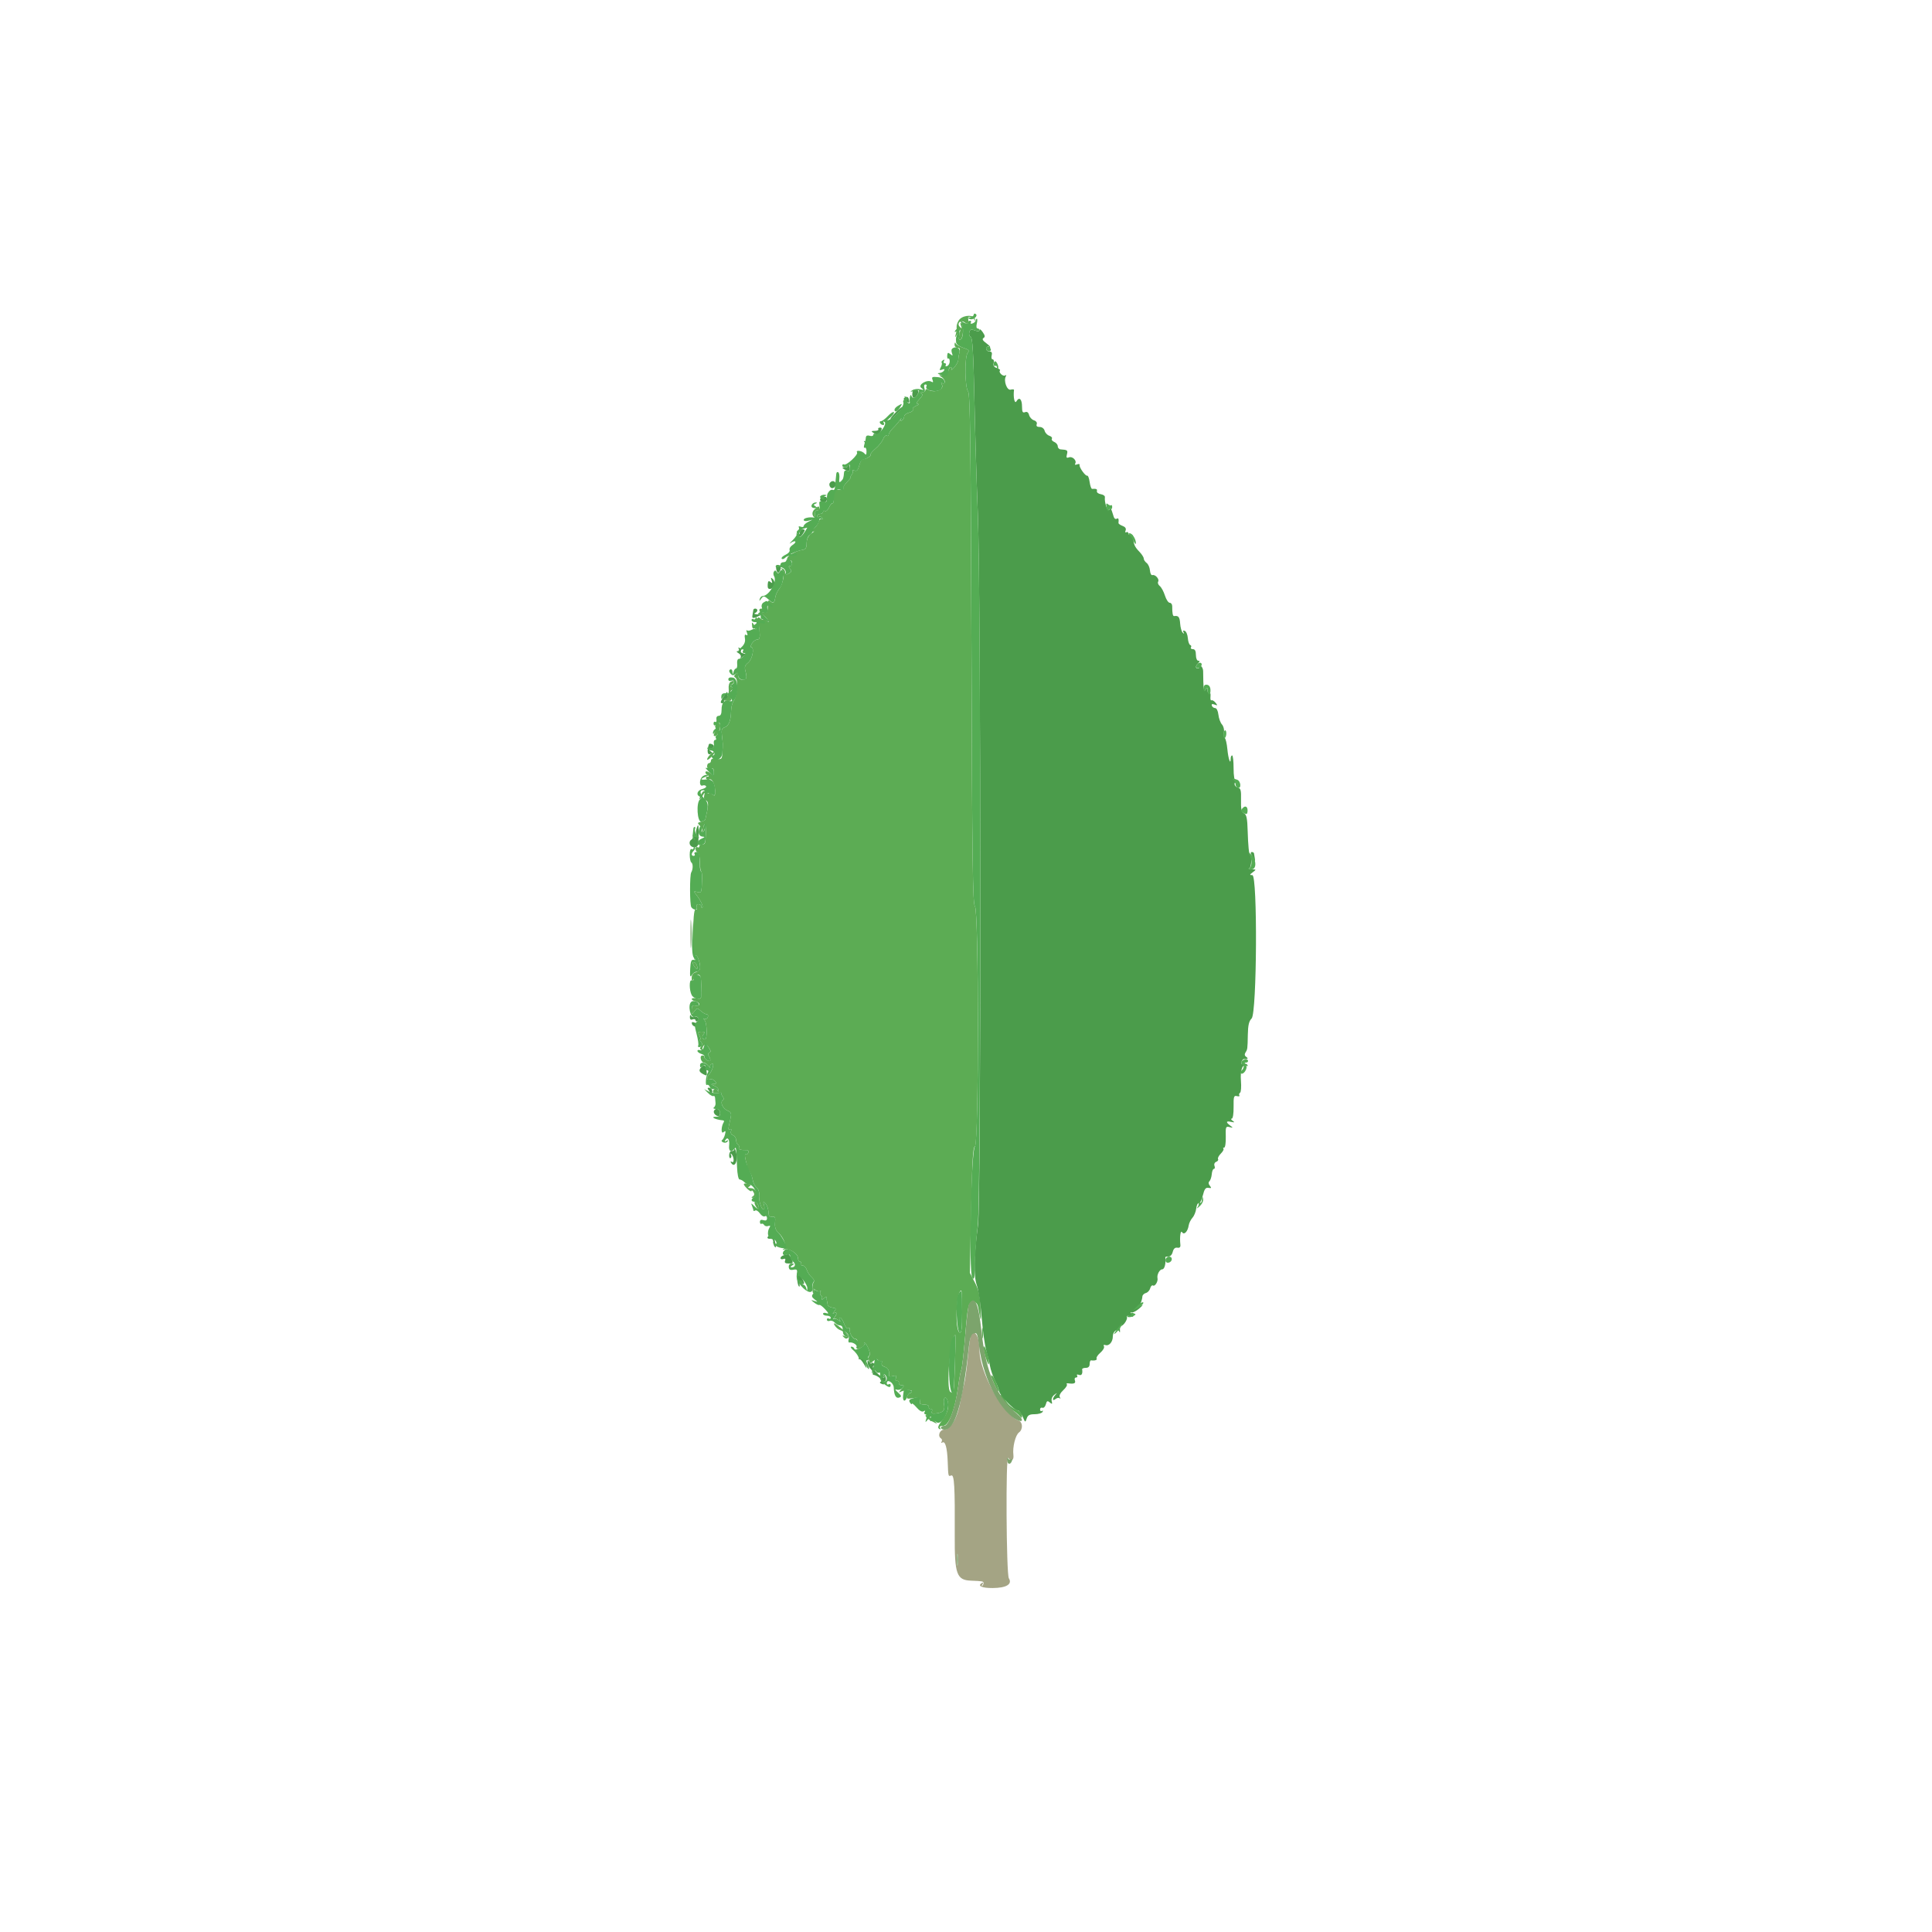 <svg id="svg" version="1.1" xmlns="http://www.w3.org/2000/svg" xmlns:xlink="http://www.w3.org/1999/xlink" width="400" height="400" viewBox="0, 0, 400,400"><g id="svgg"><path id="path0" d="M198.704 66.086 C 198.321 66.474,198.031 67.199,198.058 67.696 C 198.086 68.193,197.981 68.960,197.826 69.400 C 197.630 69.958,197.741 69.898,198.195 69.200 L 198.846 68.200 198.605 69.339 C 198.442 70.113,198.514 70.429,198.831 70.323 C 199.417 70.128,199.620 67.259,199.071 66.920 C 198.815 66.762,198.772 66.953,198.956 67.434 C 199.190 68.049,199.148 68.101,198.744 67.700 C 197.974 66.936,198.940 66.086,199.783 66.786 C 200.386 67.286,200.617 66.977,200.447 65.900 C 200.356 65.321,201.543 65.606,201.730 66.208 C 201.862 66.633,201.899 66.603,201.854 66.108 C 201.766 65.155,199.637 65.140,198.704 66.086 M197.632 71.300 C 197.614 71.691,197.885 72.000,198.247 72.000 C 198.722 72.000,198.829 72.238,198.652 72.900 C 198.519 73.395,198.408 74.095,198.405 74.456 C 198.402 74.816,198.026 75.536,197.570 76.056 C 197.113 76.575,196.853 76.775,196.993 76.500 C 197.133 76.225,197.069 76.000,196.851 76.000 C 196.634 76.000,196.398 76.405,196.327 76.900 C 196.227 77.591,195.965 77.778,195.199 77.705 C 194.341 77.624,194.299 77.669,194.900 78.025 C 195.285 78.253,195.600 78.711,195.600 79.043 C 195.600 79.398,195.409 79.529,195.138 79.362 C 194.846 79.181,194.785 79.252,194.973 79.556 C 195.651 80.653,193.439 81.489,192.080 80.649 C 191.816 80.486,191.600 80.543,191.600 80.776 C 191.600 81.009,191.285 81.214,190.900 81.232 C 190.436 81.253,190.378 81.334,190.729 81.475 C 191.123 81.632,191.029 81.931,190.360 82.643 C 189.714 83.330,189.621 83.607,190.030 83.625 C 190.344 83.639,190.183 83.818,189.674 84.022 C 189.165 84.226,188.858 84.569,188.991 84.785 C 189.124 85.000,188.775 85.291,188.216 85.432 C 187.657 85.572,187.200 85.927,187.200 86.220 C 187.200 86.513,186.992 86.881,186.738 87.038 C 186.437 87.224,186.373 87.128,186.553 86.762 C 186.705 86.453,186.598 86.548,186.315 86.974 C 186.032 87.400,185.395 88.141,184.900 88.620 C 184.405 89.099,184.000 89.707,184.000 89.969 C 184.000 90.232,183.820 90.336,183.599 90.200 C 183.379 90.063,183.034 90.384,182.834 90.911 C 182.633 91.439,181.923 92.330,181.257 92.891 C 180.590 93.452,180.140 94.006,180.256 94.123 C 180.508 94.375,179.164 95.148,178.625 95.061 C 178.419 95.027,178.095 95.601,177.905 96.335 C 177.641 97.354,177.401 97.609,176.892 97.414 C 176.525 97.273,176.352 97.286,176.509 97.442 C 176.665 97.598,176.593 97.968,176.348 98.263 C 176.103 98.558,176.006 98.800,176.133 98.800 C 176.260 98.800,175.912 99.252,175.360 99.803 C 174.808 100.355,174.462 100.977,174.591 101.186 C 174.724 101.401,174.345 101.504,173.713 101.424 C 172.660 101.291,172.602 101.366,172.631 102.823 C 172.648 103.669,172.539 104.286,172.389 104.193 C 172.240 104.101,171.910 104.480,171.657 105.035 C 171.404 105.591,171.017 105.934,170.798 105.799 C 170.579 105.664,170.400 105.743,170.400 105.976 C 170.400 106.209,170.130 106.400,169.800 106.400 C 169.470 106.400,169.200 106.591,169.200 106.824 C 169.200 107.057,169.368 107.144,169.572 107.017 C 169.777 106.891,170.075 106.998,170.234 107.255 C 170.404 107.531,170.351 107.617,170.104 107.465 C 169.874 107.322,169.583 107.609,169.459 108.103 C 169.334 108.596,168.730 109.330,168.116 109.733 C 167.374 110.220,167.268 110.387,167.800 110.232 L 168.600 109.998 167.800 110.620 C 167.307 111.004,167.000 111.717,167.000 112.478 C 167.000 113.428,166.804 113.745,166.155 113.846 C 163.980 114.186,161.829 116.000,163.600 116.000 C 163.820 116.000,164.000 116.270,164.000 116.600 C 164.000 116.930,163.798 117.200,163.551 117.200 C 163.231 117.200,163.239 117.364,163.577 117.772 C 163.956 118.228,163.894 118.429,163.272 118.761 C 162.645 119.097,162.503 119.052,162.546 118.532 C 162.576 118.177,162.330 117.808,162.000 117.713 C 161.585 117.592,161.546 117.643,161.875 117.878 C 162.589 118.387,162.210 120.836,161.228 122.052 C 160.913 122.443,160.594 123.164,160.518 123.657 C 160.338 124.836,160.128 125.004,159.490 124.475 C 159.068 124.125,158.962 124.316,158.966 125.417 C 158.969 126.177,158.843 126.799,158.686 126.800 C 158.529 126.800,158.209 126.800,157.976 126.800 C 157.743 126.800,157.664 126.620,157.800 126.400 C 157.936 126.180,157.857 126.000,157.624 126.000 C 156.961 126.000,157.126 126.701,157.924 127.277 C 158.323 127.565,158.808 128.070,159.001 128.400 C 159.305 128.917,159.260 128.925,158.677 128.451 C 158.305 128.149,158.000 128.036,158.000 128.200 C 158.000 128.364,157.752 128.292,157.449 128.041 C 157.016 127.681,156.852 127.756,156.686 128.392 C 156.570 128.837,156.620 129.111,156.797 129.002 C 156.975 128.892,157.184 129.612,157.263 130.601 C 157.374 132.005,157.273 132.400,156.799 132.400 C 156.465 132.400,155.968 132.760,155.693 133.200 C 155.418 133.640,155.341 134.000,155.522 134.000 C 156.249 134.000,155.774 136.492,154.914 137.188 C 154.161 137.798,154.083 138.095,154.392 139.173 C 154.671 140.144,154.625 140.492,154.197 140.656 C 153.446 140.945,152.800 140.500,152.800 139.696 C 152.800 139.174,152.699 139.141,152.303 139.537 C 151.924 139.916,151.918 140.102,152.281 140.326 C 152.889 140.702,152.614 144.260,151.912 145.106 C 151.630 145.445,151.385 146.370,151.366 147.161 C 151.319 149.193,150.877 150.322,150.024 150.592 C 149.437 150.779,149.326 151.123,149.473 152.313 C 149.676 153.962,149.678 154.039,149.559 155.936 C 149.483 157.163,149.383 157.259,148.338 157.106 C 147.575 156.994,147.200 157.114,147.200 157.469 C 147.200 157.761,147.020 158.000,146.800 158.000 C 146.580 158.000,146.400 158.291,146.400 158.647 C 146.400 159.066,146.647 159.229,147.100 159.110 C 147.615 158.976,147.800 159.167,147.800 159.835 C 147.800 160.676,147.748 160.696,147.098 160.107 C 146.711 159.758,146.266 159.600,146.109 159.758 C 145.952 159.915,146.088 160.211,146.412 160.416 C 146.846 160.690,146.863 160.789,146.476 160.794 C 146.188 160.797,146.066 160.983,146.204 161.207 C 146.342 161.430,146.602 161.522,146.782 161.411 C 147.472 160.985,148.188 162.651,148.046 164.349 C 148.009 164.791,147.883 164.801,147.400 164.400 C 147.070 164.126,146.800 164.036,146.800 164.200 C 146.800 164.364,146.543 164.284,146.228 164.023 C 145.771 163.644,145.570 163.709,145.228 164.348 C 144.577 165.564,144.745 165.938,145.431 164.800 C 145.940 163.954,145.998 163.931,145.805 164.653 C 145.659 165.195,145.787 165.586,146.156 165.728 C 146.706 165.939,146.729 166.620,146.253 168.600 C 146.148 169.040,146.047 169.514,146.031 169.653 C 146.014 169.793,145.616 170.007,145.148 170.130 C 144.358 170.336,144.343 170.400,144.951 171.008 C 145.312 171.369,145.488 171.858,145.342 172.094 C 145.188 172.343,145.264 172.408,145.521 172.249 C 145.765 172.098,145.871 171.728,145.755 171.428 C 145.640 171.127,145.697 170.787,145.882 170.673 C 146.067 170.559,146.189 171.216,146.155 172.133 C 146.056 174.731,146.036 174.800,145.400 174.800 C 145.070 174.800,144.800 174.991,144.800 175.224 C 144.800 175.457,144.620 175.536,144.400 175.400 C 144.180 175.264,144.000 175.418,144.000 175.743 C 144.000 176.068,144.200 176.400,144.444 176.481 C 144.687 176.562,144.898 177.477,144.912 178.515 C 144.926 179.552,145.042 180.400,145.169 180.400 C 145.296 180.400,145.378 181.120,145.350 182.000 C 145.259 184.898,145.256 184.908,144.363 184.674 C 143.625 184.481,143.590 184.535,144.063 185.128 C 144.984 186.281,145.665 187.668,145.428 187.906 C 145.302 188.031,145.200 187.923,145.200 187.667 C 145.200 187.410,144.936 187.200,144.613 187.200 C 144.248 187.200,144.115 187.434,144.262 187.816 C 144.410 188.202,144.300 188.389,143.968 188.316 C 143.397 188.191,143.288 198.254,143.854 198.757 C 144.005 198.890,144.006 198.787,143.858 198.528 C 143.709 198.268,143.763 197.946,143.978 197.813 C 144.404 197.550,145.176 199.912,144.909 200.661 C 144.819 200.914,144.397 201.212,143.972 201.323 C 143.484 201.451,143.202 201.869,143.206 202.463 C 143.211 203.188,143.295 203.269,143.580 202.819 C 143.782 202.500,143.882 202.133,143.803 202.005 C 143.724 201.876,143.967 201.771,144.344 201.771 C 145.047 201.771,145.123 201.999,145.221 204.400 C 145.319 206.800,145.271 206.907,144.200 206.702 C 143.016 206.476,142.841 207.013,144.000 207.316 C 144.440 207.431,144.800 207.712,144.800 207.940 C 144.800 208.168,144.440 208.285,144.000 208.200 C 143.364 208.077,143.200 208.261,143.200 209.099 C 143.200 210.104,143.226 210.117,143.764 209.382 C 144.300 208.648,144.365 208.644,145.095 209.305 C 145.518 209.687,146.068 210.000,146.319 210.000 C 146.570 210.000,146.672 210.269,146.546 210.598 C 146.419 210.926,146.110 211.072,145.858 210.921 C 145.586 210.758,145.608 210.903,145.913 211.280 C 146.405 211.887,146.450 215.198,145.967 215.199 C 145.411 215.201,145.242 214.631,145.652 214.137 C 146.002 213.716,145.912 213.600,145.235 213.600 C 144.496 213.600,144.433 213.715,144.800 214.400 C 145.035 214.840,145.110 215.200,144.965 215.200 C 144.820 215.200,144.900 215.438,145.142 215.730 C 145.452 216.104,145.456 216.384,145.156 216.684 C 144.855 216.985,144.887 217.201,145.265 217.419 C 145.559 217.589,145.667 217.581,145.503 217.401 C 145.340 217.221,145.411 216.828,145.660 216.528 C 146.033 216.079,146.222 216.138,146.731 216.866 C 147.181 217.508,147.220 217.793,146.873 217.909 C 146.610 217.997,146.526 218.278,146.686 218.534 C 147.304 219.523,147.162 219.983,146.387 219.499 C 145.983 219.247,145.722 218.926,145.808 218.787 C 145.894 218.647,145.727 218.533,145.437 218.533 C 145.123 218.533,144.987 218.829,145.102 219.267 C 145.207 219.670,145.477 220.000,145.703 220.000 C 145.928 220.000,146.370 220.315,146.686 220.700 C 147.001 221.085,147.157 221.194,147.032 220.942 C 146.907 220.690,147.066 220.384,147.385 220.261 C 147.982 220.032,147.522 221.644,146.724 222.580 C 146.206 223.188,146.349 223.705,146.971 223.467 C 147.285 223.346,147.757 223.507,148.020 223.824 C 148.407 224.290,148.355 224.405,147.749 224.425 C 147.116 224.447,147.140 224.507,147.900 224.812 C 148.395 225.011,148.786 225.405,148.768 225.687 C 148.744 226.092,148.694 226.094,148.534 225.698 C 148.307 225.134,147.600 225.416,147.600 226.070 C 147.600 226.307,148.046 226.408,148.614 226.299 C 149.171 226.193,149.533 226.200,149.417 226.316 C 149.302 226.432,149.394 226.752,149.623 227.028 C 149.882 227.340,149.895 227.618,149.657 227.765 C 149.028 228.154,149.602 229.472,150.597 229.926 C 151.438 230.309,151.493 230.496,151.173 231.875 C 150.715 233.849,150.718 234.098,151.195 233.803 C 151.422 233.663,151.489 233.823,151.354 234.176 C 151.214 234.540,151.381 234.894,151.758 235.039 C 152.111 235.175,152.400 235.616,152.400 236.019 C 152.400 236.423,152.583 236.866,152.807 237.004 C 153.030 237.142,153.109 237.423,152.983 237.628 C 152.775 237.965,153.413 238.148,154.668 238.113 C 154.926 238.105,155.042 238.346,154.926 238.647 C 154.811 238.949,154.572 239.106,154.395 238.997 C 154.107 238.819,154.207 239.731,154.625 241.104 C 154.709 241.382,154.738 241.669,154.689 241.743 C 154.640 241.817,154.834 242.159,155.120 242.504 C 155.406 242.849,155.729 243.641,155.837 244.265 C 155.946 244.889,156.311 245.611,156.650 245.868 C 156.989 246.126,157.223 246.756,157.171 247.268 C 157.046 248.506,157.589 250.400,158.070 250.400 C 158.282 250.400,158.332 249.997,158.182 249.500 C 157.975 248.816,158.024 248.708,158.383 249.048 C 158.827 249.468,159.099 250.323,159.169 251.518 C 159.186 251.802,159.514 251.982,159.897 251.918 C 160.463 251.822,160.569 252.049,160.464 253.125 C 160.376 254.029,160.570 254.664,161.077 255.125 C 162.274 256.214,162.951 258.050,162.320 258.494 C 161.919 258.777,161.937 258.821,162.400 258.685 C 163.363 258.404,165.200 259.535,165.200 260.410 C 165.200 260.845,165.391 261.200,165.624 261.200 C 165.857 261.200,165.936 261.380,165.800 261.600 C 165.664 261.820,165.821 262.000,166.149 262.000 C 166.478 262.000,166.874 262.405,167.030 262.900 C 167.187 263.395,167.645 264.088,168.050 264.441 C 168.454 264.793,168.665 265.201,168.519 265.348 C 168.125 265.742,168.086 267.994,168.478 267.752 C 168.662 267.638,168.686 267.332,168.530 267.072 C 168.332 266.742,168.431 266.749,168.860 267.097 C 169.197 267.370,169.621 267.460,169.801 267.297 C 169.981 267.133,170.006 267.213,169.858 267.472 C 169.709 267.732,169.773 268.060,170.000 268.200 C 170.227 268.340,170.286 268.668,170.130 268.928 C 169.974 269.187,170.161 269.145,170.546 268.832 C 170.930 268.520,171.214 268.430,171.175 268.632 C 171.137 268.835,171.149 269.135,171.203 269.300 C 171.256 269.465,171.322 269.825,171.350 270.100 C 171.378 270.375,171.816 270.659,172.323 270.731 C 173.119 270.844,173.174 270.951,172.723 271.508 C 172.336 271.986,172.330 272.075,172.700 271.853 C 173.300 271.493,173.362 272.048,172.797 272.717 C 172.575 272.979,172.513 273.106,172.660 273.000 C 172.806 272.894,173.203 273.030,173.540 273.303 C 174.029 273.700,174.093 273.699,173.853 273.300 C 173.688 273.025,173.726 272.800,173.937 272.800 C 174.149 272.800,174.515 273.354,174.751 274.030 C 174.991 274.720,175.364 275.146,175.600 275.000 C 175.831 274.857,175.980 274.889,175.931 275.070 C 175.739 275.780,176.486 277.200,177.051 277.200 C 177.483 277.200,177.598 277.516,177.468 278.342 C 177.300 279.411,177.346 279.456,178.210 279.048 C 178.717 278.809,179.046 278.475,178.942 278.307 C 178.838 278.138,178.849 278.000,178.966 278.000 C 179.403 278.000,180.383 280.363,180.036 280.578 C 179.838 280.700,179.771 281.168,179.888 281.616 C 180.086 282.371,180.155 282.384,180.811 281.790 C 181.288 281.358,181.608 281.290,181.788 281.580 C 181.935 281.818,182.221 281.911,182.423 281.786 C 182.625 281.661,182.690 281.822,182.566 282.143 C 182.427 282.506,182.656 282.827,183.171 282.991 C 183.884 283.217,184.191 283.861,184.061 284.859 C 184.043 285.001,184.412 285.017,184.881 284.895 C 185.553 284.719,185.681 284.812,185.482 285.331 C 185.326 285.737,185.415 285.954,185.714 285.895 C 185.981 285.843,186.155 286.025,186.100 286.300 C 186.045 286.575,186.298 286.800,186.662 286.800 C 187.247 286.800,187.236 286.901,186.562 287.669 C 186.143 288.147,186.035 288.400,186.323 288.231 C 187.096 287.778,188.800 287.657,188.800 288.055 C 188.800 288.245,188.639 288.400,188.443 288.400 C 188.246 288.400,187.973 288.694,187.835 289.054 C 187.623 289.606,187.803 289.672,188.992 289.479 C 190.318 289.264,190.610 289.469,190.447 290.500 C 190.421 290.665,190.850 290.800,191.400 290.800 C 191.987 290.800,192.359 291.007,192.300 291.300 C 192.245 291.575,192.419 291.757,192.686 291.705 C 192.958 291.651,193.075 291.860,192.952 292.181 C 192.794 292.592,193.000 292.724,193.683 292.651 C 195.253 292.484,195.701 292.006,195.453 290.767 C 195.172 289.359,195.883 288.794,196.224 290.155 C 196.539 291.408,196.142 292.663,194.922 294.264 C 194.224 295.181,194.092 295.610,194.442 295.826 C 194.747 296.015,194.819 295.955,194.638 295.662 C 194.454 295.363,194.681 295.200,195.280 295.200 C 196.447 295.200,197.752 291.777,198.383 287.059 C 198.614 285.332,198.911 283.745,199.042 283.532 C 199.173 283.320,199.521 280.280,199.814 276.777 C 200.390 269.901,200.465 269.600,201.605 269.600 C 202.172 269.600,202.426 269.980,202.609 271.100 C 203.068 273.919,203.173 273.800,203.013 270.641 C 202.892 268.251,202.603 267.002,201.827 265.505 L 200.800 263.527 201.065 250.526 C 201.276 240.232,201.442 237.482,201.865 237.320 C 202.670 237.011,202.656 188.311,201.851 187.643 C 201.393 187.262,201.274 178.485,201.130 134.429 C 200.991 91.980,200.855 81.549,200.438 81.046 C 199.751 80.218,199.682 73.865,200.352 73.058 C 200.755 72.573,200.601 72.397,199.444 72.015 C 198.678 71.762,197.964 71.340,197.857 71.078 C 197.751 70.815,197.649 70.915,197.632 71.300 M168.790 105.313 C 168.119 105.848,168.017 106.550,168.533 107.067 C 168.717 107.250,168.830 107.220,168.786 107.000 C 168.595 106.051,168.840 105.530,169.380 105.737 C 169.767 105.885,169.885 105.767,169.737 105.380 C 169.475 104.697,169.553 104.703,168.790 105.313 M155.703 129.512 C 155.738 129.970,155.909 130.256,156.083 130.149 C 156.257 130.041,156.400 130.173,156.400 130.443 C 156.400 130.713,156.508 130.825,156.641 130.693 C 156.773 130.560,156.602 130.053,156.261 129.566 C 155.653 128.698,155.642 128.697,155.703 129.512 M151.256 141.165 C 150.964 141.346,150.794 141.995,150.868 142.643 C 150.954 143.399,150.746 144.012,150.267 144.410 C 149.571 144.990,149.585 145.024,150.553 145.104 C 151.350 145.170,151.516 145.046,151.317 144.529 C 151.128 144.035,151.207 143.955,151.632 144.211 C 152.115 144.502,152.114 144.448,151.626 143.846 C 151.161 143.273,151.150 143.078,151.571 142.818 C 151.992 142.558,151.987 142.456,151.545 142.279 C 151.096 142.099,151.103 141.989,151.588 141.652 C 152.300 141.158,151.994 140.709,151.256 141.165 M148.184 150.027 C 148.039 150.261,148.022 150.555,148.146 150.679 C 148.270 150.803,148.192 151.242,147.972 151.653 C 147.715 152.132,147.712 152.400,147.962 152.400 C 148.478 152.400,148.950 151.613,149.104 150.500 C 149.231 149.572,148.650 149.272,148.184 150.027 M147.048 156.210 C 146.691 156.566,146.400 157.024,146.400 157.229 C 146.400 157.433,146.775 157.225,147.233 156.767 C 147.692 156.308,147.983 155.850,147.881 155.748 C 147.779 155.645,147.404 155.853,147.048 156.210 M143.681 199.982 C 144.233 200.866,144.622 200.755,144.262 199.817 C 144.132 199.478,143.838 199.200,143.609 199.200 C 143.346 199.200,143.372 199.487,143.681 199.982 M154.000 245.175 C 154.000 245.341,154.360 245.802,154.800 246.200 C 155.240 246.598,155.603 246.761,155.606 246.562 C 155.609 246.363,155.780 246.465,155.985 246.789 C 156.231 247.178,156.195 247.483,155.879 247.683 C 155.511 247.917,155.510 247.989,155.876 247.994 C 156.138 247.997,156.454 247.836,156.578 247.636 C 156.989 246.971,156.327 246.000,155.457 245.994 C 154.835 245.989,154.746 245.895,155.134 245.649 C 155.540 245.392,155.468 245.259,154.834 245.093 C 154.375 244.973,154.000 245.010,154.000 245.175 M156.418 249.634 C 156.664 250.093,156.944 250.389,157.042 250.292 C 157.322 250.012,156.754 248.800,156.343 248.800 C 156.139 248.800,156.173 249.175,156.418 249.634 M199.200 271.633 C 199.200 275.002,199.080 276.027,198.700 275.901 C 197.646 275.552,197.948 267.200,199.014 267.200 C 199.116 267.200,199.200 269.195,199.200 271.633 M172.749 274.305 C 172.997 274.767,173.543 275.255,173.963 275.388 C 174.384 275.522,174.969 275.928,175.264 276.290 C 175.736 276.871,175.704 276.914,175.000 276.651 C 174.358 276.412,174.299 276.452,174.700 276.856 C 175.047 277.206,175.328 277.232,175.617 276.943 C 175.907 276.653,175.464 276.058,174.167 274.994 C 172.866 273.928,172.436 273.719,172.749 274.305 M203.309 276.000 C 203.309 276.990,203.387 277.395,203.482 276.900 C 203.578 276.405,203.578 275.595,203.482 275.100 C 203.387 274.605,203.309 275.010,203.309 276.000 M197.717 282.300 C 197.505 288.618,197.503 288.634,196.768 288.180 C 195.797 287.580,196.783 276.400,197.807 276.400 C 197.867 276.400,197.826 279.055,197.717 282.300 M203.636 279.000 C 203.623 279.440,203.871 280.520,204.188 281.400 C 204.635 282.640,204.762 282.775,204.752 282.000 C 204.736 280.725,203.671 277.863,203.636 279.000 M205.200 284.956 C 205.200 285.042,205.556 285.897,205.991 286.856 C 206.898 288.856,207.095 288.281,206.220 286.187 C 205.733 285.019,205.200 284.377,205.200 284.956 M207.612 290.016 C 208.088 290.685,208.955 291.527,209.539 291.888 C 210.122 292.249,210.825 292.816,211.100 293.148 C 211.541 293.681,211.600 293.671,211.600 293.067 C 211.600 292.689,211.195 292.211,210.700 292.004 C 209.447 291.480,208.613 290.754,208.051 289.700 C 207.788 289.205,207.386 288.800,207.159 288.800 C 206.931 288.800,207.135 289.347,207.612 290.016 M191.632 293.090 C 191.614 293.359,192.185 293.876,192.900 294.238 C 194.199 294.897,194.199 294.897,193.400 294.100 C 192.960 293.661,192.480 293.370,192.334 293.454 C 192.188 293.537,191.977 293.379,191.866 293.102 C 191.712 292.720,191.656 292.717,191.632 293.090 " stroke="none" fill="#5cac54" fill-rule="evenodd"></path><path id="path1" d="M200.684 68.799 C 200.577 69.211,200.709 69.633,200.979 69.737 C 201.344 69.877,201.539 73.179,201.740 82.662 C 201.889 89.668,202.206 100.260,202.444 106.200 C 203.107 122.736,203.147 248.708,202.490 253.600 C 201.638 259.951,201.553 264.169,202.240 266.093 C 202.575 267.032,203.029 270.050,203.250 272.800 C 203.471 275.550,203.895 278.610,204.192 279.600 C 204.490 280.590,204.840 282.040,204.970 282.822 C 205.101 283.605,205.566 284.948,206.004 285.807 C 206.442 286.666,206.800 287.601,206.800 287.885 C 206.800 288.702,209.918 292.000,210.690 292.000 C 210.969 292.000,211.439 292.585,211.734 293.300 C 212.246 294.539,212.285 294.558,212.562 293.700 C 212.788 293.002,213.157 292.800,214.203 292.800 C 214.946 292.800,215.681 292.592,215.838 292.338 C 215.998 292.080,215.949 291.984,215.728 292.121 C 215.511 292.255,215.333 292.120,215.333 291.821 C 215.333 291.521,215.550 291.359,215.814 291.461 C 216.079 291.562,216.399 291.245,216.527 290.757 C 216.718 290.027,216.864 289.955,217.348 290.357 C 217.836 290.762,217.903 290.717,217.741 290.095 C 217.626 289.655,217.846 289.115,218.272 288.791 C 218.895 288.318,218.928 288.319,218.500 288.799 C 217.831 289.550,217.860 290.215,218.537 289.652 C 218.832 289.407,219.221 289.340,219.401 289.503 C 219.581 289.667,219.593 289.566,219.428 289.279 C 219.242 288.958,219.514 288.400,220.139 287.821 C 220.695 287.306,221.027 286.758,220.875 286.604 C 220.724 286.450,220.870 286.362,221.200 286.409 C 222.368 286.576,222.772 286.393,222.545 285.800 C 222.418 285.470,222.524 285.200,222.781 285.200 C 223.037 285.200,223.137 285.022,223.003 284.805 C 222.863 284.578,223.023 284.511,223.379 284.647 C 223.938 284.862,224.193 284.423,224.047 283.500 C 224.021 283.335,224.360 283.200,224.800 283.200 C 225.333 283.200,225.600 282.933,225.600 282.400 C 225.600 281.960,225.735 281.621,225.900 281.647 C 226.651 281.766,227.228 281.570,227.037 281.260 C 226.922 281.073,227.279 280.528,227.830 280.049 C 228.382 279.569,228.710 278.979,228.561 278.736 C 228.400 278.476,228.514 278.371,228.841 278.480 C 229.620 278.740,230.400 277.835,230.400 276.671 C 230.400 275.626,231.410 274.916,231.749 275.722 C 231.859 275.985,231.916 275.840,231.875 275.400 C 231.834 274.960,231.951 274.567,232.136 274.527 C 232.697 274.404,233.545 273.034,233.302 272.641 C 233.176 272.437,233.467 272.377,233.960 272.506 C 234.734 272.708,234.780 272.655,234.323 272.092 C 234.035 271.737,233.990 271.560,234.223 271.699 C 234.456 271.839,235.176 271.500,235.823 270.947 C 236.470 270.394,236.744 270.075,236.432 270.237 C 235.995 270.463,235.937 270.354,236.180 269.766 C 236.353 269.345,236.504 268.750,236.514 268.445 C 236.525 268.140,236.847 267.808,237.230 267.708 C 237.613 267.608,238.021 267.165,238.136 266.723 C 238.252 266.281,238.519 266.027,238.731 266.157 C 239.118 266.397,239.794 265.295,239.650 264.659 C 239.485 263.933,240.081 262.800,240.627 262.800 C 241.109 262.800,241.420 261.600,241.263 260.347 C 241.246 260.208,241.527 260.118,241.888 260.147 C 242.278 260.179,242.648 259.794,242.799 259.200 C 242.969 258.532,243.287 258.241,243.756 258.324 C 244.232 258.409,244.434 258.215,244.383 257.724 C 244.213 256.087,244.417 254.607,244.741 255.119 C 245.156 255.772,245.917 254.977,246.114 253.686 C 246.185 253.218,246.534 252.513,246.888 252.118 C 247.243 251.723,247.593 250.860,247.667 250.200 C 247.740 249.540,247.980 249.055,248.200 249.121 C 248.420 249.188,248.792 248.468,249.028 247.521 C 249.364 246.166,249.615 245.829,250.206 245.936 C 250.812 246.045,250.867 245.962,250.488 245.506 C 250.185 245.141,250.156 244.804,250.407 244.553 C 250.621 244.339,250.836 243.678,250.885 243.082 C 250.934 242.487,251.134 242.000,251.330 242.000 C 251.526 242.000,251.579 241.723,251.450 241.385 C 251.315 241.035,251.469 240.672,251.804 240.543 C 252.129 240.418,252.300 240.162,252.183 239.973 C 252.066 239.784,252.322 239.278,252.752 238.848 C 253.182 238.418,253.428 237.962,253.300 237.833 C 253.172 237.705,253.241 237.600,253.454 237.600 C 253.668 237.600,253.816 236.596,253.783 235.370 C 253.729 233.293,253.782 233.154,254.562 233.350 C 255.334 233.544,255.345 233.519,254.700 233.036 C 253.746 232.322,253.821 232.036,254.900 232.272 C 255.623 232.431,255.682 232.385,255.200 232.041 C 254.870 231.805,254.787 231.609,255.015 231.606 C 255.258 231.603,255.418 230.598,255.402 229.176 C 255.377 227.039,255.458 226.774,256.087 226.939 C 256.480 227.041,256.708 226.975,256.594 226.790 C 256.480 226.606,256.548 226.355,256.746 226.234 C 256.943 226.112,257.023 225.008,256.924 223.781 C 256.742 221.530,257.268 220.147,258.107 220.666 C 258.343 220.812,258.405 220.731,258.249 220.479 C 258.098 220.235,257.708 220.137,257.383 220.262 C 256.967 220.422,256.863 220.301,257.033 219.857 C 257.167 219.510,257.394 219.241,257.538 219.260 C 258.281 219.358,258.537 219.148,258.049 218.839 C 257.698 218.616,257.623 218.291,257.843 217.945 C 258.292 217.236,258.292 217.238,258.350 214.200 C 258.387 212.256,258.586 211.414,259.136 210.864 C 260.238 209.762,260.382 181.208,259.287 181.187 C 258.677 181.176,258.687 181.109,259.376 180.587 C 260.128 180.019,260.121 180.000,259.176 179.994 C 258.506 179.990,258.363 179.884,258.722 179.657 C 259.122 179.403,259.194 177.000,258.802 177.000 C 258.599 177.000,258.401 174.980,258.318 172.067 C 258.243 169.422,258.085 168.660,257.553 168.375 C 257.029 168.094,256.895 167.494,256.941 165.628 C 256.990 163.660,256.877 163.208,256.300 163.058 C 255.915 162.957,255.603 162.633,255.606 162.337 C 255.611 161.929,255.706 161.944,256.000 162.400 C 256.271 162.820,256.390 162.846,256.394 162.487 C 256.397 162.206,256.175 161.888,255.900 161.783 C 255.571 161.656,255.400 160.702,255.400 158.996 C 255.400 157.569,255.265 156.401,255.100 156.400 C 254.935 156.400,254.800 156.700,254.800 157.067 C 254.800 158.531,254.301 157.116,254.115 155.123 C 254.006 153.956,253.759 152.901,253.566 152.781 C 253.373 152.660,253.298 152.131,253.399 151.604 C 253.501 151.076,253.320 150.353,252.997 149.996 C 252.674 149.639,252.342 148.729,252.259 147.974 C 252.173 147.189,251.885 146.600,251.588 146.600 C 251.301 146.600,250.992 146.375,250.900 146.100 C 250.787 145.762,250.971 145.689,251.467 145.875 C 252.111 146.116,252.133 146.068,251.655 145.479 C 251.355 145.111,250.975 144.892,250.811 144.993 C 250.647 145.095,250.561 144.732,250.621 144.187 C 250.681 143.642,250.566 143.298,250.365 143.422 C 250.164 143.546,249.997 143.322,249.994 142.924 C 249.989 142.310,249.929 142.291,249.600 142.800 C 249.231 143.372,249.127 142.575,249.096 138.921 C 249.092 138.438,248.834 137.945,248.523 137.826 C 248.211 137.706,248.068 137.786,248.203 138.005 C 248.337 138.222,248.257 138.400,248.024 138.400 C 247.460 138.400,247.487 137.873,248.080 137.280 C 248.453 136.907,248.453 136.800,248.080 136.800 C 247.813 136.800,247.600 136.267,247.600 135.600 C 247.600 134.780,247.403 134.400,246.976 134.400 C 246.633 134.400,246.455 134.235,246.579 134.034 C 246.703 133.833,246.630 133.608,246.415 133.534 C 246.201 133.460,245.982 132.820,245.928 132.110 C 245.875 131.401,245.590 130.728,245.295 130.615 C 244.955 130.485,244.861 130.591,245.038 130.905 C 245.231 131.247,245.182 131.276,244.878 130.999 C 244.636 130.779,244.393 129.924,244.337 129.099 C 244.246 127.740,243.985 127.413,243.100 127.553 C 242.811 127.598,242.687 126.975,242.693 125.500 C 242.695 125.115,242.463 124.800,242.179 124.800 C 241.895 124.800,241.448 124.125,241.187 123.300 C 240.926 122.475,240.444 121.587,240.116 121.327 C 239.788 121.066,239.639 120.660,239.785 120.424 C 240.099 119.916,239.174 118.875,238.584 119.072 C 238.359 119.147,238.135 118.711,238.087 118.104 C 238.038 117.497,237.729 116.800,237.399 116.556 C 237.070 116.312,236.800 115.898,236.800 115.638 C 236.800 115.377,236.395 114.745,235.900 114.233 C 234.927 113.228,234.681 112.667,234.632 111.351 C 234.613 110.844,234.399 110.579,234.100 110.694 C 233.825 110.799,233.600 110.676,233.600 110.419 C 233.600 110.163,233.422 110.063,233.205 110.197 C 232.978 110.337,232.911 110.177,233.046 109.823 C 233.201 109.421,232.979 109.093,232.412 108.883 C 231.933 108.705,231.554 108.434,231.570 108.280 C 231.661 107.423,231.558 107.179,231.197 107.402 C 230.976 107.539,230.706 107.369,230.597 107.025 C 229.962 105.010,229.963 105.012,229.635 105.543 C 229.315 106.062,228.615 103.977,228.757 102.929 C 228.793 102.670,228.412 102.396,227.911 102.320 C 227.410 102.243,227.045 101.960,227.100 101.691 C 227.191 101.246,227.036 101.172,226.100 101.213 C 225.935 101.221,225.710 100.585,225.600 99.800 C 225.490 99.015,225.268 98.424,225.108 98.487 C 224.733 98.632,223.370 96.713,223.519 96.251 C 223.582 96.059,223.346 96.012,222.996 96.146 C 222.612 96.294,222.460 96.227,222.614 95.978 C 222.996 95.359,222.034 94.412,221.306 94.691 C 220.812 94.881,220.722 94.742,220.898 94.067 C 221.118 93.227,220.996 93.131,219.600 93.039 C 219.270 93.017,219.000 92.729,219.000 92.399 C 219.000 92.070,218.673 91.667,218.274 91.503 C 217.875 91.340,217.653 91.038,217.780 90.832 C 217.907 90.626,217.668 90.349,217.249 90.216 C 216.830 90.082,216.394 89.619,216.281 89.187 C 216.160 88.725,215.734 88.400,215.250 88.400 C 214.705 88.400,214.498 88.209,214.641 87.836 C 214.769 87.503,214.537 87.170,214.072 87.023 C 213.640 86.886,213.188 86.396,213.067 85.935 C 212.921 85.377,212.639 85.176,212.224 85.335 C 211.734 85.524,211.600 85.282,211.600 84.211 C 211.600 82.624,211.029 82.074,210.437 83.092 C 210.068 83.724,209.748 82.210,209.939 80.741 C 209.957 80.599,209.644 80.568,209.243 80.673 C 208.467 80.876,207.724 78.770,208.264 77.897 C 208.407 77.666,208.336 77.592,208.107 77.734 C 207.651 78.015,206.667 77.067,207.034 76.700 C 207.158 76.575,206.870 76.349,206.394 76.198 C 205.789 76.006,205.587 75.693,205.726 75.161 C 205.836 74.743,205.741 74.400,205.516 74.400 C 205.291 74.400,205.201 74.040,205.316 73.600 C 205.449 73.092,205.328 72.800,204.986 72.800 C 204.239 72.800,203.888 72.117,204.455 71.766 C 204.767 71.573,204.816 71.651,204.600 72.000 C 204.373 72.368,204.432 72.428,204.799 72.201 C 205.189 71.960,205.044 71.677,204.228 71.082 C 203.467 70.528,203.283 70.196,203.621 69.987 C 203.989 69.760,203.948 69.461,203.453 68.755 C 203.094 68.242,202.800 68.038,202.800 68.301 C 202.800 68.642,202.522 68.675,201.840 68.415 C 201.059 68.118,200.844 68.190,200.684 68.799 M188.887 81.459 C 188.793 82.589,189.414 82.695,189.976 81.644 C 190.296 81.048,190.232 80.849,189.673 80.703 C 189.156 80.568,188.944 80.773,188.887 81.459 M187.304 82.335 C 186.971 82.541,187.052 82.765,187.578 83.093 C 188.176 83.467,188.307 83.447,188.240 82.991 C 188.122 82.189,187.850 81.998,187.304 82.335 M185.334 85.493 C 184.638 86.212,184.199 86.800,184.359 86.800 C 184.731 86.800,186.999 84.446,186.771 84.297 C 186.677 84.236,186.030 84.774,185.334 85.493 M181.841 88.867 C 181.955 89.050,181.632 89.203,181.124 89.206 C 180.381 89.211,180.317 89.288,180.800 89.600 C 181.655 90.153,181.920 90.096,182.364 89.267 C 182.658 88.718,182.616 88.533,182.196 88.533 C 181.888 88.533,181.728 88.683,181.841 88.867 M179.643 91.066 C 180.141 91.677,180.115 91.718,179.400 91.451 C 178.790 91.223,178.710 91.264,179.065 91.621 C 179.535 92.095,180.400 91.835,180.400 91.219 C 180.400 91.036,180.105 90.772,179.743 90.634 C 179.170 90.413,179.157 90.468,179.643 91.066 M175.646 96.300 C 175.621 96.575,175.285 96.805,174.900 96.812 C 174.251 96.823,174.254 96.855,174.930 97.249 C 175.811 97.761,176.136 97.516,175.882 96.531 C 175.778 96.129,175.672 96.025,175.646 96.300 M171.778 100.035 C 171.631 100.274,171.718 100.678,171.972 100.932 C 172.473 101.433,173.335 100.542,172.950 99.919 C 172.670 99.467,172.094 99.524,171.778 100.035 M170.098 103.066 C 169.467 103.320,169.850 104.000,170.624 104.000 C 170.941 104.000,171.200 103.730,171.200 103.400 C 171.200 102.783,170.971 102.714,170.098 103.066 M165.600 110.224 C 165.600 110.593,165.412 110.731,165.138 110.562 C 164.852 110.385,164.785 110.452,164.962 110.738 C 165.372 111.403,165.738 111.311,166.307 110.400 C 166.724 109.733,166.707 109.600,166.203 109.600 C 165.872 109.600,165.600 109.881,165.600 110.224 M160.716 117.873 C 160.819 118.414,161.048 118.708,161.223 118.528 C 161.829 117.906,161.798 117.106,161.164 116.998 C 160.687 116.917,160.575 117.135,160.716 117.873 M159.750 120.157 C 159.956 120.739,159.901 120.816,159.509 120.491 C 159.122 120.170,158.986 120.305,158.941 121.056 C 158.898 121.772,159.062 122.008,159.536 121.917 C 160.359 121.758,160.637 120.465,159.979 119.858 C 159.593 119.502,159.542 119.569,159.750 120.157 M155.969 126.300 C 155.953 126.465,155.878 126.915,155.805 127.300 C 155.657 128.070,155.814 128.109,157.000 127.600 C 157.738 127.283,157.722 127.252,156.800 127.197 C 156.250 127.164,156.025 127.046,156.300 126.935 C 156.575 126.824,156.800 126.568,156.800 126.367 C 156.800 125.930,156.014 125.867,155.969 126.300 M152.962 134.338 C 153.121 134.596,153.016 134.805,152.724 134.812 C 152.404 134.820,152.477 134.985,152.908 135.237 C 153.308 135.469,153.492 135.856,153.332 136.125 C 153.175 136.386,153.379 136.330,153.786 136.000 C 154.453 135.458,154.460 135.387,153.857 135.270 C 153.490 135.198,153.285 134.986,153.402 134.797 C 153.518 134.609,153.402 134.325,153.145 134.166 C 152.852 133.985,152.784 134.050,152.962 134.338 M149.846 144.186 C 149.096 145.331,149.049 145.600,149.600 145.600 C 149.820 145.600,149.955 145.375,149.900 145.100 C 149.845 144.825,149.986 144.632,150.214 144.671 C 150.442 144.711,150.629 144.396,150.629 143.971 C 150.629 142.999,150.623 143.001,149.846 144.186 M146.767 154.100 C 146.337 155.408,146.455 156.354,147.021 156.137 C 147.528 155.942,147.555 155.819,147.145 155.566 C 146.739 155.315,146.776 155.184,147.309 154.980 C 147.686 154.835,147.896 154.555,147.774 154.358 C 147.575 154.036,146.849 153.850,146.767 154.100 M144.201 171.596 C 144.062 172.034,144.061 172.574,144.198 172.796 C 144.335 173.018,144.272 173.200,144.057 173.200 C 143.842 173.200,143.591 173.065,143.499 172.900 C 143.407 172.735,143.384 172.819,143.448 173.087 C 143.512 173.355,143.393 173.681,143.183 173.811 C 142.418 174.283,142.781 175.400,143.700 175.400 C 144.525 175.400,144.603 175.209,144.632 173.100 C 144.667 170.620,144.593 170.361,144.201 171.596 M259.070 176.900 C 259.245 177.175,259.391 177.520,259.394 177.667 C 259.397 177.813,259.521 178.055,259.670 178.203 C 259.818 178.352,259.877 178.142,259.801 177.737 C 259.724 177.331,259.647 176.865,259.631 176.700 C 259.614 176.535,259.409 176.400,259.176 176.400 C 258.935 176.400,258.889 176.615,259.070 176.900 M142.832 210.543 C 142.810 211.045,142.995 211.211,143.400 211.055 C 143.730 210.929,144.000 211.010,144.000 211.236 C 144.000 211.462,144.183 211.534,144.407 211.396 C 144.978 211.043,144.434 210.302,143.785 210.550 C 143.492 210.663,143.164 210.540,143.057 210.278 C 142.951 210.015,142.849 210.134,142.832 210.543 M143.288 212.065 C 143.465 212.595,144.800 212.898,144.800 212.407 C 144.800 212.230,144.515 211.976,144.167 211.843 C 143.268 211.498,143.112 211.537,143.288 212.065 M145.273 220.887 C 144.603 221.557,144.682 221.909,145.617 222.409 C 146.349 222.801,146.420 222.742,146.299 221.838 C 146.125 220.543,145.862 220.298,145.273 220.887 M146.748 225.737 C 146.993 226.032,147.106 226.394,147.000 226.540 C 146.894 226.687,147.005 226.641,147.248 226.438 C 147.739 226.029,147.391 225.200,146.727 225.200 C 146.437 225.200,146.443 225.370,146.748 225.737 M147.850 229.919 C 147.600 230.324,148.055 230.972,148.675 231.092 C 148.935 231.142,149.122 230.827,149.089 230.392 C 149.030 229.608,148.231 229.303,147.850 229.919 M152.040 237.900 C 152.018 238.175,151.782 238.355,151.516 238.300 C 151.250 238.245,151.005 238.600,150.971 239.090 C 150.938 239.579,151.068 239.881,151.262 239.762 C 151.455 239.642,151.491 239.332,151.342 239.072 C 151.194 238.813,151.225 238.740,151.413 238.910 C 151.962 239.410,152.076 240.894,151.539 240.563 C 151.252 240.385,151.185 240.452,151.362 240.738 C 152.137 241.992,152.882 240.248,152.362 238.400 C 152.207 237.850,152.062 237.625,152.040 237.900 M158.959 256.067 C 158.761 256.387,159.071 256.547,159.700 256.447 C 159.865 256.421,160.023 256.580,160.050 256.800 C 160.078 257.020,160.123 257.365,160.150 257.567 C 160.178 257.768,160.329 258.063,160.487 258.221 C 160.646 258.379,160.676 258.079,160.555 257.554 C 160.435 257.029,160.320 256.405,160.301 256.167 C 160.261 255.658,159.258 255.583,158.959 256.067 M162.300 259.876 C 161.915 259.976,161.600 260.245,161.600 260.472 C 161.600 260.700,161.861 260.786,162.180 260.663 C 162.567 260.515,162.685 260.633,162.537 261.020 C 162.379 261.432,162.606 261.600,163.320 261.600 C 164.248 261.600,164.289 261.524,163.862 260.603 C 163.608 260.055,163.310 259.626,163.200 259.650 C 163.090 259.673,162.685 259.775,162.300 259.876 M165.039 264.829 C 165.086 265.505,165.248 266.180,165.400 266.329 C 165.552 266.478,165.614 266.297,165.538 265.926 C 165.462 265.556,165.580 265.259,165.800 265.266 C 166.020 265.274,166.151 265.455,166.090 265.670 C 166.030 265.884,166.178 265.937,166.420 265.788 C 166.755 265.581,165.475 263.600,165.007 263.600 C 164.978 263.600,164.992 264.153,165.039 264.829 M177.881 280.813 C 177.756 281.289,177.769 281.564,177.909 281.424 C 178.049 281.284,178.498 281.761,178.906 282.485 C 179.315 283.208,179.525 283.440,179.373 283.000 C 179.221 282.560,179.063 281.882,179.022 281.494 C 178.895 280.288,178.136 279.836,177.881 280.813 M179.606 282.071 C 179.603 282.441,179.873 283.016,180.207 283.350 C 180.541 283.684,180.766 284.102,180.707 284.279 C 180.648 284.455,180.690 284.615,180.800 284.632 C 181.703 284.779,182.839 285.729,182.421 285.987 C 182.063 286.208,182.107 286.356,182.587 286.540 C 182.970 286.686,183.140 286.627,182.997 286.395 C 182.863 286.178,182.927 286.000,183.141 286.000 C 183.597 286.000,183.509 284.962,183.014 284.512 C 182.826 284.340,182.801 284.425,182.959 284.700 C 183.484 285.612,182.449 285.217,181.428 284.116 C 180.789 283.428,180.580 282.936,180.854 282.766 C 181.160 282.577,181.157 282.421,180.843 282.226 C 180.599 282.076,180.397 282.098,180.394 282.276 C 180.391 282.454,180.213 282.330,180.000 282.000 C 179.665 281.482,179.611 281.492,179.606 282.071 " stroke="none" fill="#4b9c4b" fill-rule="evenodd"></path><path id="path2" d="M201.020 276.368 C 200.895 276.570,200.604 278.685,200.374 281.068 C 200.145 283.451,199.795 285.940,199.598 286.600 C 199.400 287.260,199.038 288.970,198.793 290.400 C 198.258 293.522,196.792 296.000,195.479 296.000 C 194.539 296.000,194.061 297.343,194.832 297.820 C 195.042 297.949,195.092 298.251,194.945 298.489 C 194.791 298.738,194.861 298.809,195.109 298.656 C 195.703 298.289,196.104 299.728,196.211 302.600 C 196.328 305.762,196.317 305.718,196.943 305.477 C 197.580 305.233,197.724 307.710,197.669 318.000 C 197.627 325.895,198.075 327.142,201.000 327.258 C 203.435 327.355,203.590 327.383,203.630 327.738 C 203.650 327.919,203.533 328.187,203.369 328.333 C 203.206 328.480,203.218 328.347,203.398 328.038 C 203.619 327.657,203.573 327.570,203.255 327.766 C 202.309 328.351,203.307 328.800,205.524 328.787 C 208.351 328.771,209.639 327.995,208.873 326.769 C 208.336 325.908,208.201 301.096,208.738 301.838 C 209.354 302.689,209.956 302.349,209.814 301.230 C 209.610 299.616,210.235 297.110,210.978 296.567 C 211.816 295.954,211.768 294.437,210.900 294.115 C 207.709 292.928,202.800 284.130,202.800 279.599 C 202.800 276.831,201.826 275.064,201.020 276.368 M198.287 323.895 C 198.195 324.503,198.117 324.100,198.114 323.000 C 198.111 321.900,198.187 321.403,198.282 321.895 C 198.377 322.386,198.379 323.286,198.287 323.895 " stroke="none" fill="#a4a484" fill-rule="evenodd"></path><path id="path3" d="M201.600 65.147 C 201.600 65.364,201.285 65.605,200.900 65.682 C 200.321 65.799,200.304 65.865,200.802 66.062 C 201.511 66.342,202.600 65.371,201.996 64.998 C 201.778 64.863,201.600 64.930,201.600 65.147 M202.000 66.357 C 202.000 66.554,201.721 66.822,201.379 66.953 C 201.023 67.089,200.863 67.022,201.003 66.795 C 201.137 66.578,201.057 66.400,200.824 66.400 C 200.591 66.400,200.400 66.586,200.400 66.814 C 200.400 67.080,200.078 67.057,199.500 66.749 C 198.741 66.344,198.667 66.358,199.026 66.835 C 199.587 67.581,199.456 70.115,198.845 70.318 C 198.517 70.428,198.444 70.164,198.615 69.483 C 198.880 68.426,198.253 67.667,197.766 68.455 C 197.572 68.769,197.651 68.816,198.006 68.596 C 198.405 68.350,198.463 68.458,198.238 69.034 C 197.897 69.912,197.889 69.966,197.953 70.869 C 197.980 71.260,198.590 71.733,199.418 72.006 C 200.598 72.395,200.755 72.572,200.352 73.058 C 199.682 73.865,199.751 80.218,200.438 81.046 C 200.855 81.549,200.991 91.980,201.130 134.429 C 201.274 178.485,201.393 187.262,201.851 187.643 C 202.671 188.323,202.667 236.697,201.847 237.356 C 201.058 237.990,200.539 263.492,201.295 264.521 C 201.717 265.095,201.806 264.665,201.838 261.904 C 201.859 260.087,202.129 256.440,202.438 253.800 C 203.141 247.791,203.145 123.774,202.442 106.200 C 202.205 100.260,201.889 89.668,201.740 82.662 C 201.539 73.179,201.344 69.877,200.979 69.737 C 200.709 69.633,200.577 69.211,200.684 68.799 C 200.844 68.190,201.059 68.118,201.840 68.415 C 202.447 68.646,202.800 68.637,202.800 68.390 C 202.800 68.176,202.617 68.000,202.392 68.000 C 202.157 68.000,202.091 67.577,202.236 67.000 C 202.374 66.450,202.377 66.000,202.243 66.000 C 202.110 66.000,202.000 66.161,202.000 66.357 M204.239 71.938 C 204.100 72.161,204.182 72.465,204.420 72.612 C 205.035 72.993,205.432 72.472,204.918 71.958 C 204.631 71.671,204.407 71.664,204.239 71.938 M197.094 72.239 C 196.963 72.371,196.966 72.776,197.102 73.139 C 197.305 73.680,197.243 73.713,196.758 73.320 C 196.276 72.929,196.156 72.986,196.108 73.629 C 196.075 74.063,196.179 74.337,196.338 74.238 C 196.498 74.139,196.629 74.401,196.629 74.819 C 196.629 75.238,196.388 75.673,196.094 75.786 C 195.799 75.898,195.668 75.813,195.803 75.595 C 195.937 75.378,195.846 75.200,195.600 75.200 C 195.354 75.200,195.281 74.992,195.438 74.738 C 195.621 74.443,195.547 74.385,195.235 74.578 C 194.967 74.744,194.842 74.976,194.959 75.093 C 195.076 75.210,194.994 75.637,194.777 76.044 C 194.452 76.651,194.502 76.736,195.056 76.523 C 195.512 76.348,195.637 76.416,195.442 76.732 C 195.283 76.989,194.848 77.211,194.476 77.225 C 194.004 77.243,194.083 77.364,194.737 77.626 C 195.873 78.081,196.400 77.812,196.400 76.776 C 196.400 76.349,196.591 76.000,196.824 76.000 C 197.057 76.000,197.133 76.225,196.993 76.500 C 196.853 76.775,197.113 76.575,197.570 76.056 C 198.026 75.536,198.402 74.816,198.405 74.456 C 198.408 74.095,198.519 73.395,198.652 72.900 C 198.886 72.028,197.776 71.557,197.094 72.239 M205.733 75.382 C 205.733 75.703,205.883 75.872,206.067 75.759 C 206.250 75.645,206.400 75.773,206.400 76.043 C 206.400 76.313,206.494 76.439,206.609 76.324 C 206.882 76.051,206.401 74.800,206.024 74.800 C 205.864 74.800,205.733 75.062,205.733 75.382 M193.071 78.640 C 193.253 79.116,193.187 79.239,192.859 79.036 C 191.957 78.479,189.957 79.671,190.736 80.303 C 191.331 80.785,191.307 80.816,190.508 80.596 C 190.018 80.462,189.298 80.545,188.908 80.781 C 188.336 81.129,188.419 81.161,189.343 80.951 C 190.412 80.708,190.457 80.747,190.029 81.546 C 189.516 82.505,188.967 82.648,188.665 81.900 C 188.477 81.434,188.233 82.585,188.363 83.330 C 188.394 83.511,188.232 83.544,188.003 83.402 C 187.774 83.261,187.683 82.990,187.800 82.800 C 187.917 82.610,187.802 82.325,187.545 82.166 C 187.252 81.985,187.184 82.050,187.362 82.338 C 187.519 82.592,187.462 82.800,187.236 82.800 C 187.010 82.800,186.919 83.045,187.034 83.344 C 187.280 83.985,185.485 86.239,184.257 86.832 C 183.487 87.203,183.498 87.160,184.357 86.413 C 184.883 85.955,185.200 85.466,185.061 85.327 C 184.922 85.188,184.365 85.553,183.823 86.137 C 183.281 86.722,182.639 87.200,182.395 87.200 C 182.152 87.200,182.064 87.380,182.200 87.600 C 182.336 87.820,182.627 88.000,182.847 88.000 C 183.067 88.000,183.119 87.792,182.962 87.538 C 182.786 87.253,182.852 87.185,183.134 87.359 C 183.754 87.742,182.020 90.093,181.317 89.823 C 181.033 89.714,180.800 89.812,180.800 90.040 C 180.800 90.267,180.470 90.349,180.067 90.221 C 179.627 90.081,179.318 90.191,179.296 90.494 C 179.275 90.772,179.127 91.433,178.966 91.963 C 178.799 92.514,178.829 92.829,179.037 92.701 C 179.237 92.577,179.400 92.913,179.400 93.446 C 179.400 94.163,179.296 94.283,179.000 93.907 C 178.536 93.319,177.092 93.101,177.445 93.673 C 177.735 94.142,175.219 96.459,174.742 96.164 C 174.554 96.048,174.400 96.143,174.400 96.376 C 174.400 96.970,175.490 96.907,175.735 96.300 C 175.846 96.025,175.951 96.224,175.968 96.743 C 175.991 97.423,175.833 97.621,175.400 97.455 C 175.043 97.318,174.780 97.463,174.750 97.813 C 174.649 98.999,174.591 99.169,174.130 99.630 C 173.769 99.991,173.687 99.853,173.776 99.041 C 173.840 98.458,173.736 97.884,173.546 97.767 C 173.356 97.649,173.177 97.788,173.149 98.076 C 173.122 98.364,173.059 98.960,173.010 99.400 C 172.961 99.840,172.894 100.526,172.860 100.924 C 172.827 101.322,172.640 101.549,172.445 101.428 C 172.250 101.307,171.906 101.432,171.679 101.704 C 171.247 102.225,171.200 102.397,171.200 103.447 C 171.200 103.907,170.958 104.030,170.359 103.873 C 169.625 103.682,169.538 103.799,169.683 104.785 C 169.803 105.600,169.702 105.861,169.325 105.716 C 168.858 105.537,168.616 106.037,168.753 106.900 C 168.779 107.065,168.665 107.179,168.500 107.153 C 167.543 107.001,166.400 107.260,166.400 107.627 C 166.400 107.871,166.786 107.956,167.300 107.825 L 168.200 107.596 167.300 108.059 C 166.805 108.314,166.400 108.694,166.400 108.904 C 166.400 109.114,166.121 109.178,165.779 109.047 C 165.438 108.916,165.261 108.975,165.386 109.177 C 165.511 109.379,165.427 109.660,165.200 109.800 C 164.973 109.940,164.884 110.212,165.002 110.403 C 165.120 110.595,164.718 111.244,164.109 111.847 C 163.499 112.449,163.319 112.704,163.710 112.414 C 164.100 112.124,164.523 111.989,164.649 112.115 C 164.775 112.241,164.518 112.569,164.079 112.844 C 163.639 113.118,163.370 113.576,163.479 113.862 C 163.591 114.153,163.228 114.587,162.652 114.849 C 162.087 115.106,161.721 115.472,161.838 115.662 C 161.955 115.851,162.306 115.751,162.618 115.439 C 162.931 115.127,163.529 114.961,163.948 115.070 C 164.367 115.180,164.820 115.091,164.955 114.872 C 165.100 114.637,164.832 114.546,164.301 114.649 C 163.461 114.811,163.466 114.794,164.371 114.398 C 164.905 114.164,165.715 113.915,166.171 113.844 C 166.808 113.744,167.000 113.420,167.000 112.446 C 167.000 111.749,167.270 111.010,167.600 110.804 C 167.930 110.598,168.200 110.275,168.200 110.086 C 168.200 109.897,168.515 109.428,168.900 109.043 C 169.285 108.658,169.600 108.075,169.600 107.748 C 169.600 107.400,169.792 107.271,170.062 107.438 C 170.350 107.616,170.415 107.548,170.234 107.255 C 170.075 106.998,169.777 106.891,169.572 107.017 C 169.368 107.144,169.200 107.057,169.200 106.824 C 169.200 106.591,169.470 106.400,169.800 106.400 C 170.130 106.400,170.400 106.209,170.400 105.976 C 170.400 105.743,170.579 105.664,170.798 105.799 C 171.017 105.934,171.404 105.591,171.657 105.035 C 171.910 104.480,172.226 104.092,172.358 104.174 C 172.491 104.256,172.626 103.890,172.658 103.360 C 172.761 101.636,173.128 101.123,174.048 101.415 C 174.618 101.596,174.810 101.540,174.629 101.246 C 174.479 101.004,174.808 100.355,175.360 99.803 C 175.912 99.252,176.260 98.800,176.133 98.800 C 176.006 98.800,176.103 98.558,176.348 98.263 C 176.593 97.968,176.665 97.598,176.509 97.442 C 176.352 97.286,176.525 97.273,176.892 97.414 C 177.395 97.607,177.638 97.367,177.880 96.433 C 178.056 95.753,178.380 95.179,178.600 95.159 C 179.283 95.095,180.480 94.346,180.256 94.123 C 180.140 94.006,180.590 93.452,181.257 92.891 C 181.923 92.330,182.633 91.439,182.834 90.911 C 183.034 90.384,183.379 90.063,183.599 90.200 C 183.820 90.336,184.000 90.232,184.000 89.969 C 184.000 89.707,184.405 89.099,184.900 88.620 C 185.395 88.141,186.032 87.400,186.315 86.974 C 186.598 86.548,186.705 86.453,186.553 86.762 C 186.373 87.128,186.437 87.224,186.738 87.038 C 186.992 86.881,187.200 86.513,187.200 86.220 C 187.200 85.927,187.657 85.572,188.216 85.432 C 188.775 85.291,189.124 85.000,188.991 84.785 C 188.858 84.569,189.165 84.226,189.674 84.022 C 190.183 83.818,190.344 83.639,190.030 83.625 C 189.621 83.607,189.714 83.330,190.360 82.643 C 191.029 81.931,191.123 81.632,190.729 81.475 C 190.389 81.338,190.459 81.252,190.927 81.232 C 191.467 81.208,191.589 80.995,191.400 80.400 C 191.249 79.923,191.328 79.600,191.597 79.600 C 191.844 79.600,191.944 79.768,191.817 79.972 C 191.264 80.867,194.139 81.396,194.857 80.532 C 195.083 80.259,195.136 79.819,194.973 79.556 C 194.777 79.239,194.846 79.181,195.177 79.386 C 195.522 79.599,195.633 79.463,195.535 78.947 C 195.438 78.435,194.986 78.161,194.100 78.075 C 193.014 77.970,192.848 78.061,193.071 78.640 M185.900 84.032 C 185.515 84.256,185.200 84.611,185.200 84.820 C 185.200 85.463,185.781 85.242,186.307 84.400 C 186.876 83.490,186.858 83.474,185.900 84.032 M169.826 102.758 C 169.704 102.955,169.883 103.223,170.223 103.354 C 170.563 103.484,170.741 103.428,170.618 103.230 C 170.495 103.031,170.621 102.777,170.898 102.666 C 171.210 102.540,171.144 102.451,170.724 102.432 C 170.352 102.414,169.948 102.561,169.826 102.758 M168.267 104.267 C 167.781 104.753,167.990 105.200,168.700 105.194 C 169.248 105.189,169.281 105.113,168.855 104.842 C 168.394 104.551,168.394 104.463,168.855 104.280 C 169.155 104.161,169.205 104.049,168.967 104.032 C 168.728 104.014,168.413 104.120,168.267 104.267 M229.121 105.097 C 229.237 105.703,229.408 105.974,229.500 105.698 C 229.593 105.421,229.803 105.278,229.967 105.380 C 230.132 105.482,230.267 105.303,230.267 104.982 C 230.267 104.662,230.178 104.488,230.070 104.597 C 229.962 104.705,229.657 104.613,229.392 104.393 C 229.029 104.092,228.962 104.266,229.121 105.097 M166.563 110.200 C 165.783 111.391,165.193 111.512,165.478 110.421 C 165.590 109.993,165.979 109.564,166.341 109.468 C 166.703 109.372,167.049 109.272,167.109 109.246 C 167.169 109.221,166.924 109.650,166.563 110.200 M233.811 110.706 C 234.037 110.868,234.430 111.450,234.684 112.000 C 234.938 112.550,235.158 112.763,235.173 112.474 C 235.215 111.663,234.428 110.399,233.886 110.406 C 233.572 110.410,233.546 110.516,233.811 110.706 M162.800 116.013 C 162.800 116.226,162.530 116.400,162.200 116.400 C 161.870 116.400,161.600 116.591,161.600 116.824 C 161.600 117.057,161.432 117.144,161.228 117.017 C 161.023 116.891,160.748 116.960,160.617 117.173 C 160.485 117.386,160.730 117.490,161.164 117.407 C 162.074 117.232,163.000 118.153,162.586 118.822 C 162.379 119.158,162.536 119.155,163.178 118.812 C 163.879 118.437,163.958 118.231,163.577 117.772 C 163.239 117.364,163.231 117.200,163.551 117.200 C 164.217 117.200,164.096 116.122,163.400 115.855 C 163.070 115.729,162.800 115.799,162.800 116.013 M160.226 118.357 C 160.076 118.601,160.094 119.025,160.266 119.300 C 160.951 120.392,159.206 123.400,157.888 123.400 C 157.656 123.400,157.393 123.670,157.303 124.000 C 157.172 124.478,157.216 124.491,157.514 124.066 C 158.052 123.301,158.217 123.311,159.160 124.164 C 160.109 125.023,160.322 124.943,160.518 123.657 C 160.594 123.164,160.913 122.443,161.228 122.052 C 161.851 121.280,162.024 120.775,162.242 119.100 C 162.385 117.995,161.884 117.616,161.374 118.443 C 161.178 118.759,161.014 118.747,160.800 118.400 C 160.586 118.053,160.422 118.041,160.226 118.357 M158.042 124.766 C 157.735 124.960,157.592 125.403,157.725 125.749 C 157.867 126.120,157.686 126.543,157.283 126.777 C 156.894 127.004,156.815 127.181,157.100 127.188 C 157.375 127.195,157.555 127.417,157.500 127.682 C 157.445 127.947,157.580 128.175,157.800 128.188 C 158.020 128.201,158.425 128.355,158.700 128.530 C 159.503 129.039,159.277 128.504,158.300 127.581 C 157.450 126.779,157.445 126.739,158.200 126.866 C 158.829 126.971,158.973 126.808,158.875 126.103 C 158.775 125.382,158.893 125.260,159.475 125.481 C 160.154 125.738,160.157 125.712,159.529 125.078 C 158.754 124.296,158.777 124.300,158.042 124.766 M156.428 127.924 C 156.413 128.212,156.220 128.336,156.000 128.200 C 155.780 128.064,155.600 128.143,155.600 128.376 C 155.600 128.609,155.904 128.800,156.276 128.800 C 156.868 128.800,156.855 128.876,156.176 129.406 C 155.740 129.746,155.641 129.965,155.950 129.906 C 156.253 129.848,156.554 130.030,156.620 130.310 C 156.686 130.590,156.649 130.637,156.538 130.413 C 156.406 130.148,156.086 130.140,155.620 130.389 C 155.227 130.600,154.782 130.649,154.631 130.498 C 154.481 130.348,154.488 130.563,154.647 130.978 C 154.840 131.482,154.790 131.641,154.493 131.457 C 154.200 131.276,154.111 131.518,154.229 132.172 C 154.351 132.845,154.120 133.430,153.504 134.005 C 152.735 134.724,152.714 134.806,153.366 134.557 C 153.900 134.352,154.044 134.405,153.842 134.732 C 153.683 134.989,153.765 135.200,154.025 135.200 C 154.378 135.200,154.371 135.353,154.000 135.800 C 153.726 136.130,153.279 136.400,153.006 136.400 C 152.714 136.400,152.555 136.812,152.620 137.400 C 152.680 137.950,152.579 138.400,152.394 138.400 C 152.210 138.400,151.976 138.715,151.876 139.100 C 151.707 139.747,151.689 139.745,151.646 139.076 C 151.621 138.678,151.411 138.469,151.181 138.612 C 150.894 138.789,150.911 139.052,151.234 139.441 C 151.592 139.872,151.839 139.900,152.253 139.556 C 152.678 139.203,152.800 139.249,152.800 139.764 C 152.800 140.489,153.735 141.011,154.351 140.630 C 154.594 140.480,154.607 139.922,154.385 139.147 C 154.084 138.099,154.167 137.793,154.914 137.188 C 155.774 136.492,156.249 134.000,155.522 134.000 C 155.341 134.000,155.418 133.640,155.693 133.200 C 155.968 132.760,156.465 132.400,156.799 132.400 C 157.273 132.400,157.374 132.005,157.262 130.597 C 157.141 129.075,157.219 128.832,157.759 129.040 C 158.112 129.175,158.400 129.102,158.400 128.878 C 158.400 128.654,158.085 128.519,157.700 128.578 C 157.315 128.637,156.878 128.396,156.728 128.043 C 156.555 127.634,156.446 127.590,156.428 127.924 M247.784 137.627 C 247.639 137.861,247.616 138.149,247.733 138.267 C 248.020 138.553,248.800 138.048,248.800 137.576 C 248.800 137.065,248.109 137.099,247.784 137.627 M150.800 140.643 C 150.800 140.951,151.052 141.078,151.400 140.945 C 152.121 140.668,152.214 141.433,151.500 141.767 C 151.103 141.952,151.102 142.048,151.496 142.232 C 152.033 142.483,151.163 143.669,150.521 143.560 C 149.721 143.424,149.333 143.650,149.333 144.253 C 149.333 144.848,149.376 144.847,149.822 144.237 C 150.272 143.622,150.363 143.620,150.956 144.213 C 151.793 145.050,151.772 145.338,150.888 145.107 C 149.929 144.856,149.379 145.550,149.391 146.998 C 149.397 147.796,149.200 148.200,148.800 148.207 C 148.442 148.214,148.251 148.513,148.327 148.949 C 148.396 149.351,148.291 149.580,148.093 149.458 C 147.895 149.335,147.733 149.489,147.733 149.800 C 147.733 150.111,147.883 150.272,148.067 150.159 C 148.250 150.045,148.400 150.133,148.400 150.353 C 148.400 150.573,148.220 150.864,148.000 151.000 C 147.780 151.136,147.603 151.462,147.606 151.724 C 147.610 152.042,147.726 152.020,147.956 151.657 C 148.178 151.307,148.391 151.262,148.557 151.530 C 148.698 151.758,148.627 152.060,148.400 152.200 C 148.173 152.340,148.091 152.623,148.217 152.828 C 148.344 153.032,148.267 153.200,148.047 153.200 C 147.826 153.200,147.715 153.560,147.800 154.000 C 147.944 154.746,147.558 155.007,146.600 154.814 C 146.380 154.770,146.350 154.883,146.533 155.067 C 146.717 155.250,147.062 155.400,147.300 155.400 C 147.538 155.400,147.808 155.625,147.900 155.900 C 147.992 156.175,147.861 156.400,147.610 156.400 C 147.358 156.400,147.264 156.580,147.400 156.800 C 148.030 157.819,149.477 157.216,149.561 155.900 C 149.678 154.048,149.676 153.959,149.473 152.313 C 149.326 151.123,149.437 150.779,150.024 150.592 C 150.877 150.322,151.319 149.193,151.366 147.161 C 151.385 146.370,151.629 145.446,151.910 145.109 C 152.980 143.819,152.896 140.512,151.787 140.300 C 151.138 140.176,150.800 140.293,150.800 140.643 M249.206 142.535 C 249.211 143.240,249.284 143.289,249.600 142.800 C 249.934 142.283,249.989 142.293,249.994 142.876 C 249.997 143.248,250.143 143.641,250.318 143.749 C 250.493 143.858,250.628 143.480,250.618 142.911 C 250.606 142.240,250.354 141.840,249.900 141.773 C 249.416 141.702,249.202 141.938,249.206 142.535 M149.110 150.581 C 149.017 151.701,148.679 151.577,148.592 150.392 C 148.560 149.956,148.682 149.600,148.862 149.600 C 149.043 149.600,149.155 150.041,149.110 150.581 M253.310 152.000 C 253.277 152.440,253.380 152.800,253.540 152.800 C 253.699 152.800,253.857 152.440,253.890 152.000 C 253.923 151.560,253.820 151.200,253.660 151.200 C 253.501 151.200,253.343 151.560,253.310 152.000 M146.894 159.900 C 147.359 160.395,147.753 160.800,147.770 160.800 C 147.786 160.800,147.800 160.395,147.800 159.900 C 147.800 159.241,147.566 159.000,146.924 159.000 L 146.048 159.000 146.894 159.900 M145.304 160.900 C 144.727 161.631,144.835 162.872,145.454 162.635 C 145.740 162.525,146.069 162.588,146.184 162.775 C 146.300 162.962,145.946 163.227,145.397 163.365 C 144.350 163.628,144.046 164.590,144.900 164.936 C 145.263 165.084,145.277 165.229,144.950 165.470 C 144.086 166.104,144.345 170.339,145.233 170.107 C 145.655 169.997,146.014 169.793,146.031 169.653 C 146.047 169.514,146.150 169.040,146.258 168.600 C 146.718 166.725,146.630 166.149,145.747 165.252 C 144.850 164.341,144.805 163.600,145.647 163.600 C 145.867 163.600,145.946 163.764,145.822 163.965 C 145.698 164.166,145.912 164.279,146.298 164.216 C 146.684 164.154,147.225 164.282,147.500 164.500 C 148.032 164.923,148.168 164.518,148.007 163.000 C 147.879 161.798,147.275 161.262,146.182 161.382 C 144.957 161.517,144.924 161.285,146.100 160.812 C 146.709 160.568,146.790 160.443,146.349 160.425 C 145.991 160.411,145.520 160.625,145.304 160.900 M255.400 161.506 C 255.620 161.668,255.800 162.055,255.800 162.367 C 255.800 162.678,256.025 163.008,256.300 163.100 C 257.043 163.348,256.913 161.729,256.167 161.443 C 255.310 161.114,254.911 161.147,255.400 161.506 M257.219 167.377 C 256.846 167.826,256.903 168.027,257.491 168.342 C 258.090 168.662,258.245 168.592,258.292 167.978 C 258.367 166.976,257.811 166.664,257.219 167.377 M145.800 170.800 C 145.664 171.020,145.656 171.368,145.783 171.572 C 145.909 171.777,145.826 172.061,145.597 172.202 C 145.368 172.344,145.206 172.311,145.237 172.130 C 145.406 171.162,145.121 170.656,144.827 171.400 C 144.417 172.436,144.714 173.193,145.543 173.225 C 145.995 173.243,145.920 173.363,145.300 173.612 C 144.157 174.072,144.070 175.211,145.200 174.916 C 146.055 174.692,146.058 174.684,146.155 172.100 C 146.223 170.293,146.189 170.170,145.800 170.800 M143.567 171.500 C 143.548 171.665,143.488 172.213,143.432 172.717 C 143.377 173.221,143.509 173.744,143.727 173.879 C 143.968 174.027,143.995 173.915,143.796 173.594 C 143.552 173.198,143.657 173.136,144.212 173.349 C 144.896 173.612,144.905 173.577,144.330 172.917 C 143.986 172.523,143.786 171.975,143.886 171.700 C 143.985 171.425,143.962 171.200,143.833 171.200 C 143.705 171.200,143.585 171.335,143.567 171.500 M143.600 175.557 C 143.600 175.827,143.420 175.936,143.200 175.800 C 142.962 175.653,142.800 176.121,142.800 176.953 C 142.800 177.723,142.950 178.446,143.134 178.559 C 143.508 178.791,143.495 179.998,143.113 180.618 C 142.777 181.161,142.793 187.358,143.132 187.827 C 143.609 188.490,144.517 188.481,144.262 187.816 C 144.115 187.434,144.248 187.200,144.613 187.200 C 144.936 187.200,145.200 187.410,145.200 187.667 C 145.200 187.923,145.302 188.031,145.428 187.906 C 145.665 187.668,144.984 186.281,144.063 185.128 C 143.590 184.535,143.625 184.481,144.363 184.674 C 145.256 184.908,145.259 184.898,145.350 182.000 C 145.378 181.120,145.288 180.400,145.152 180.400 C 145.015 180.400,144.898 179.815,144.891 179.100 C 144.867 176.655,144.799 176.400,144.176 176.400 C 143.833 176.400,143.664 176.580,143.800 176.800 C 143.936 177.020,143.857 177.200,143.624 177.200 C 143.062 177.200,143.086 176.674,143.673 176.087 C 143.934 175.826,144.024 175.490,143.873 175.340 C 143.723 175.190,143.600 175.287,143.600 175.557 M258.634 176.800 C 259.223 177.822,259.269 179.309,258.722 179.657 C 258.356 179.889,258.468 179.990,259.097 179.994 C 260.214 180.002,260.155 177.958,259.006 176.877 C 258.485 176.387,258.383 176.365,258.634 176.800 M143.283 194.220 C 143.227 196.678,143.361 198.003,143.700 198.349 C 144.101 198.756,144.081 198.832,143.600 198.729 C 143.139 198.630,142.976 199.065,142.897 200.600 C 142.818 202.149,142.890 202.442,143.217 201.900 C 143.450 201.515,143.882 201.200,144.177 201.200 C 144.473 201.200,144.795 200.975,144.894 200.700 C 145.165 199.945,144.423 197.538,144.000 197.800 C 143.787 197.931,143.574 196.452,143.498 194.314 L 143.366 190.600 143.283 194.220 M144.262 199.817 C 144.622 200.755,144.233 200.866,143.681 199.982 C 143.372 199.487,143.346 199.200,143.609 199.200 C 143.838 199.200,144.132 199.478,144.262 199.817 M143.676 201.986 C 143.745 202.777,143.541 203.211,143.200 203.000 C 142.668 202.671,142.679 205.027,143.214 206.026 C 143.673 206.883,145.178 207.087,145.239 206.300 C 145.284 205.721,145.195 203.284,145.096 202.386 C 145.036 201.843,143.629 201.446,143.676 201.986 M143.080 207.453 C 142.348 208.185,142.965 210.865,143.793 210.547 C 144.555 210.255,144.890 211.028,144.236 211.570 C 143.765 211.961,143.763 212.343,144.222 214.083 C 144.520 215.212,144.671 216.285,144.558 216.468 C 144.315 216.861,144.949 216.917,145.330 216.537 C 145.475 216.392,145.393 216.032,145.148 215.737 C 144.903 215.442,144.820 215.200,144.965 215.200 C 145.110 215.200,145.035 214.840,144.800 214.400 C 144.433 213.715,144.496 213.600,145.235 213.600 C 145.912 213.600,146.002 213.716,145.652 214.137 C 145.242 214.631,145.411 215.201,145.967 215.199 C 146.450 215.198,146.405 211.887,145.913 211.280 C 145.608 210.903,145.586 210.758,145.858 210.921 C 146.110 211.072,146.419 210.926,146.546 210.598 C 146.672 210.269,146.570 210.000,146.319 210.000 C 146.068 210.000,145.518 209.687,145.095 209.305 C 144.365 208.644,144.300 208.648,143.764 209.382 C 143.226 210.117,143.200 210.104,143.200 209.099 C 143.200 208.250,143.360 208.077,144.027 208.205 C 144.546 208.305,144.795 208.185,144.694 207.882 C 144.507 207.318,143.486 207.047,143.080 207.453 M145.738 216.723 C 145.589 217.288,145.283 217.564,144.947 217.435 C 144.646 217.320,144.400 217.387,144.400 217.586 C 144.400 217.784,144.763 218.061,145.206 218.202 C 145.649 218.343,145.931 218.589,145.832 218.749 C 145.733 218.909,145.983 219.247,146.387 219.499 C 147.162 219.983,147.304 219.523,146.686 218.534 C 146.526 218.278,146.610 217.997,146.873 217.909 C 147.212 217.796,147.152 217.468,146.665 216.775 L 145.980 215.800 145.738 216.723 M257.030 219.867 C 256.917 220.160,256.999 220.400,257.213 220.400 C 257.687 220.400,257.546 221.295,257.012 221.678 C 256.798 221.831,256.732 222.065,256.864 222.197 C 257.386 222.720,258.448 221.139,257.965 220.558 C 257.629 220.154,257.626 220.000,257.951 220.000 C 258.198 220.000,258.400 219.850,258.400 219.667 C 258.400 219.121,257.252 219.289,257.030 219.867 M144.933 220.594 C 144.933 221.043,145.063 221.080,145.467 220.745 C 145.956 220.339,146.167 220.541,146.047 221.300 C 146.021 221.465,146.191 221.600,146.424 221.600 C 146.657 221.600,146.720 221.806,146.564 222.058 C 146.130 222.760,145.965 224.869,146.364 224.623 C 146.557 224.503,146.827 224.692,146.961 225.044 C 147.096 225.395,147.464 225.584,147.778 225.464 C 148.091 225.344,148.436 225.460,148.543 225.722 C 148.684 226.069,148.745 226.060,148.768 225.687 C 148.786 225.405,148.395 225.011,147.900 224.812 C 147.140 224.507,147.116 224.447,147.749 224.425 C 148.355 224.405,148.407 224.290,148.020 223.824 C 147.757 223.507,147.285 223.346,146.971 223.467 C 146.349 223.705,146.206 223.188,146.724 222.580 C 147.522 221.644,147.982 220.032,147.385 220.261 C 147.066 220.384,146.907 220.690,147.032 220.942 C 147.157 221.194,147.001 221.085,146.686 220.700 C 145.985 219.845,144.933 219.782,144.933 220.594 M146.600 226.297 C 147.040 226.737,147.535 227.020,147.700 226.925 C 147.865 226.830,148.021 226.988,148.046 227.276 C 148.072 227.564,148.117 228.070,148.146 228.400 C 148.176 228.730,148.020 229.132,147.800 229.294 C 147.580 229.456,147.767 229.591,148.215 229.594 C 148.741 229.598,149.051 229.884,149.090 230.400 C 149.133 230.966,148.904 231.200,148.308 231.200 C 146.909 231.200,148.029 231.809,149.724 231.969 C 149.902 231.986,149.956 232.148,149.844 232.328 C 149.292 233.222,149.249 234.858,149.789 234.409 C 150.233 234.040,150.293 234.129,150.104 234.877 C 149.975 235.385,149.704 235.910,149.502 236.044 C 149.299 236.179,149.412 236.396,149.754 236.527 C 150.095 236.658,150.498 236.565,150.649 236.321 C 150.827 236.033,150.739 235.990,150.400 236.200 C 150.051 236.416,149.973 236.367,150.166 236.055 C 150.653 235.267,151.105 235.915,150.957 237.189 C 150.818 238.379,151.428 238.706,152.094 237.800 C 152.409 237.371,152.439 237.598,152.596 241.600 C 152.656 243.128,152.876 244.200,153.129 244.200 C 153.366 244.200,153.785 244.425,154.060 244.700 C 154.335 244.975,154.728 245.200,154.933 245.200 C 156.070 245.200,157.161 247.487,156.200 247.855 C 155.445 248.145,155.415 248.800,156.157 248.800 C 156.464 248.800,156.828 249.096,156.967 249.457 C 157.338 250.425,156.995 250.537,156.170 249.719 C 155.472 249.027,155.455 249.027,155.722 249.733 C 155.875 250.136,156.000 250.551,156.000 250.656 C 156.000 250.761,156.168 250.744,156.373 250.617 C 156.578 250.490,157.013 250.769,157.341 251.237 C 157.668 251.704,158.130 251.967,158.368 251.820 C 158.610 251.670,158.800 251.839,158.800 252.203 C 158.800 252.652,158.573 252.782,158.067 252.621 C 157.582 252.467,157.333 252.588,157.333 252.977 C 157.333 253.300,157.471 253.480,157.639 253.376 C 157.807 253.272,158.065 253.382,158.213 253.621 C 158.360 253.859,158.742 253.954,159.061 253.832 C 159.384 253.708,159.534 253.784,159.398 254.003 C 158.620 255.263,159.009 256.575,160.167 256.594 C 160.368 256.597,160.617 256.850,160.719 257.156 C 160.847 257.540,160.734 257.609,160.352 257.379 C 159.884 257.097,159.883 257.149,160.349 257.723 C 160.828 258.313,162.800 258.712,162.800 258.219 C 162.800 257.656,161.712 255.703,161.077 255.125 C 160.570 254.664,160.376 254.029,160.464 253.125 C 160.569 252.049,160.463 251.822,159.897 251.918 C 159.514 251.982,159.186 251.802,159.169 251.518 C 159.099 250.323,158.827 249.468,158.383 249.048 C 158.024 248.708,157.975 248.816,158.182 249.500 C 158.332 249.997,158.282 250.400,158.070 250.400 C 157.589 250.400,157.046 248.506,157.171 247.268 C 157.223 246.756,156.989 246.126,156.650 245.868 C 156.311 245.611,155.949 244.908,155.845 244.307 C 155.741 243.705,155.511 242.985,155.334 242.707 C 155.157 242.428,154.994 242.110,154.972 242.000 C 154.949 241.890,154.827 241.530,154.701 241.200 C 154.249 240.021,154.080 238.802,154.395 238.997 C 154.572 239.106,154.811 238.949,154.926 238.647 C 155.042 238.346,154.926 238.105,154.668 238.113 C 153.413 238.148,152.775 237.965,152.983 237.628 C 153.109 237.423,153.030 237.142,152.807 237.004 C 152.583 236.866,152.400 236.423,152.400 236.019 C 152.400 235.616,152.111 235.175,151.758 235.039 C 151.381 234.894,151.214 234.540,151.354 234.176 C 151.489 233.823,151.422 233.663,151.195 233.803 C 150.718 234.098,150.715 233.849,151.173 231.875 C 151.493 230.496,151.438 230.309,150.597 229.926 C 149.602 229.472,149.028 228.154,149.657 227.765 C 149.895 227.618,149.882 227.340,149.623 227.028 C 149.394 226.752,149.302 226.432,149.417 226.316 C 149.533 226.200,149.192 226.189,148.659 226.291 C 148.126 226.393,147.264 226.256,146.745 225.986 L 145.800 225.496 146.600 226.297 M248.846 248.324 C 248.815 248.942,248.635 249.152,248.300 248.959 C 248.025 248.801,247.933 248.819,248.097 248.999 C 248.260 249.179,248.180 249.613,247.920 249.963 C 247.660 250.313,247.859 250.217,248.362 249.750 C 248.916 249.236,249.202 248.604,249.085 248.150 C 248.928 247.538,248.884 247.570,248.846 248.324 M162.576 258.729 C 161.801 259.287,161.957 260.068,162.790 259.803 C 163.348 259.626,163.600 259.726,163.600 260.124 C 163.600 260.442,163.868 260.924,164.196 261.196 C 164.835 261.727,164.655 262.404,163.876 262.394 C 163.590 262.390,163.639 262.233,164.000 262.000 C 164.517 261.666,164.507 261.611,163.925 261.606 C 163.516 261.602,163.271 261.888,163.305 262.329 C 163.344 262.858,163.605 263.012,164.251 262.888 C 165.034 262.738,165.122 262.857,164.967 263.859 C 164.840 264.678,165.078 265.332,165.808 266.177 C 167.165 267.746,168.368 267.949,168.218 266.582 C 168.157 266.031,168.273 265.479,168.474 265.354 C 168.675 265.230,168.497 264.829,168.077 264.464 C 167.658 264.099,167.187 263.395,167.030 262.900 C 166.874 262.405,166.478 262.000,166.149 262.000 C 165.821 262.000,165.664 261.820,165.800 261.600 C 165.936 261.380,165.857 261.200,165.624 261.200 C 165.391 261.200,165.200 260.845,165.200 260.410 C 165.200 259.553,163.206 258.276,162.576 258.729 M241.306 260.846 C 241.276 261.253,241.510 261.484,241.895 261.427 C 242.757 261.301,242.880 260.171,242.031 260.171 C 241.660 260.171,241.334 260.475,241.306 260.846 M167.154 266.722 C 167.112 267.335,167.090 267.333,166.924 266.700 C 166.824 266.315,166.575 266.000,166.371 266.000 C 166.167 266.000,166.045 265.775,166.100 265.500 C 166.155 265.225,165.975 265.045,165.700 265.100 C 165.425 265.155,165.206 264.885,165.213 264.500 C 165.223 263.943,165.427 264.029,166.213 264.922 C 166.756 265.540,167.179 266.350,167.154 266.722 M168.497 266.976 C 168.660 267.169,168.588 267.574,168.337 267.876 C 167.985 268.300,168.054 268.559,168.641 269.013 C 169.380 269.586,169.379 269.595,168.600 269.347 C 167.802 269.093,167.802 269.094,168.596 269.711 C 169.033 270.051,169.502 270.261,169.637 270.177 C 169.773 270.093,170.315 270.498,170.842 271.076 C 171.573 271.879,171.634 272.069,171.100 271.877 C 170.715 271.738,170.400 271.799,170.400 272.013 C 170.400 272.226,170.760 272.400,171.200 272.400 C 171.640 272.400,172.000 272.591,172.000 272.824 C 172.000 273.057,171.820 273.136,171.600 273.000 C 171.380 272.864,171.200 272.963,171.200 273.219 C 171.200 273.476,171.457 273.587,171.771 273.467 C 172.085 273.346,172.557 273.507,172.820 273.824 C 173.083 274.141,173.546 274.400,173.849 274.400 C 174.152 274.400,174.421 274.625,174.446 274.900 C 174.472 275.175,174.517 275.655,174.546 275.966 C 174.576 276.277,174.870 276.621,175.200 276.731 C 175.733 276.908,175.733 276.845,175.200 276.165 C 174.653 275.468,174.659 275.446,175.259 275.915 C 175.650 276.220,175.832 276.756,175.708 277.232 C 175.592 277.673,175.656 277.998,175.849 277.954 C 176.520 277.800,177.594 278.486,177.336 278.904 C 177.193 279.136,177.266 279.206,177.501 279.061 C 178.068 278.711,177.646 277.200,176.980 277.200 C 176.470 277.200,175.750 275.739,175.931 275.070 C 175.980 274.889,175.831 274.857,175.600 275.000 C 175.364 275.146,174.991 274.720,174.751 274.030 C 174.515 273.354,174.149 272.800,173.937 272.800 C 173.726 272.800,173.688 273.025,173.853 273.300 C 174.093 273.699,174.029 273.700,173.540 273.303 C 173.203 273.030,172.763 272.937,172.563 273.097 C 172.363 273.256,172.425 273.129,172.700 272.813 C 172.975 272.498,173.200 272.085,173.200 271.896 C 173.200 271.707,172.975 271.688,172.700 271.853 C 172.330 272.075,172.336 271.986,172.723 271.508 C 173.174 270.951,173.119 270.844,172.323 270.731 C 171.816 270.659,171.378 270.375,171.350 270.100 C 171.322 269.825,171.256 269.465,171.203 269.300 C 171.149 269.135,171.137 268.835,171.175 268.632 C 171.214 268.430,170.930 268.520,170.546 268.832 C 170.161 269.145,169.974 269.187,170.130 268.928 C 170.286 268.668,170.227 268.340,170.000 268.200 C 169.773 268.060,169.709 267.732,169.858 267.472 C 170.006 267.213,169.981 267.133,169.801 267.297 C 169.621 267.460,169.187 267.376,168.837 267.110 C 168.487 266.844,168.333 266.784,168.497 266.976 M198.399 268.003 C 197.799 269.123,198.049 275.686,198.700 275.901 C 199.080 276.027,199.200 275.002,199.200 271.633 C 199.200 267.033,199.118 266.659,198.399 268.003 M235.400 270.476 L 234.600 271.304 235.478 270.850 C 236.402 270.372,237.074 269.583,236.524 269.624 C 236.346 269.637,235.840 270.020,235.400 270.476 M234.203 272.005 C 234.337 272.222,234.122 272.414,233.724 272.432 C 233.326 272.449,233.218 272.552,233.485 272.660 C 233.752 272.768,234.266 272.691,234.629 272.488 C 235.239 272.146,235.239 272.101,234.623 271.864 C 234.233 271.714,234.059 271.772,234.203 272.005 M231.199 275.300 C 230.610 276.104,230.513 276.384,230.945 276.033 C 231.601 275.500,232.593 274.000,232.289 274.000 C 232.213 274.000,231.722 274.585,231.199 275.300 M197.254 276.935 C 196.141 278.277,196.271 289.514,197.386 288.340 C 197.547 288.171,197.962 276.400,197.807 276.400 C 197.747 276.400,197.498 276.641,197.254 276.935 M178.927 278.261 C 179.071 278.404,178.699 278.775,178.102 279.085 C 177.387 279.456,176.968 279.503,176.875 279.224 C 176.797 278.991,176.523 278.806,176.267 278.813 C 176.010 278.821,176.169 279.136,176.619 279.513 C 177.070 279.891,177.564 280.526,177.717 280.925 C 177.869 281.324,178.155 281.552,178.351 281.430 C 178.547 281.309,178.932 281.754,179.207 282.418 C 179.483 283.082,179.788 283.545,179.886 283.447 C 179.984 283.349,179.864 282.893,179.618 282.434 C 179.298 281.836,179.295 281.600,179.610 281.600 C 179.850 281.600,179.944 281.432,179.817 281.228 C 179.691 281.023,179.769 280.743,179.992 280.605 C 180.404 280.350,179.439 278.000,178.923 278.000 C 178.782 278.000,178.784 278.117,178.927 278.261 M181.149 281.251 C 181.121 281.333,181.051 281.760,180.993 282.200 C 180.935 282.640,180.761 283.360,180.606 283.800 C 180.404 284.374,180.434 284.447,180.712 284.057 C 180.988 283.672,181.180 283.645,181.378 283.964 C 181.530 284.211,181.813 284.315,182.007 284.196 C 182.200 284.076,182.284 284.365,182.193 284.836 C 182.088 285.379,182.353 285.966,182.914 286.434 C 183.926 287.278,184.400 287.388,184.400 286.776 C 184.400 286.543,184.220 286.464,184.000 286.600 C 183.780 286.736,183.600 286.643,183.600 286.394 C 183.600 285.398,185.001 286.240,185.040 287.260 C 185.102 288.893,185.499 289.613,186.193 289.347 C 186.717 289.146,186.672 288.978,185.908 288.292 C 185.294 287.740,185.217 287.552,185.671 287.714 C 186.040 287.845,186.557 287.693,186.820 287.376 C 187.203 286.915,187.169 286.800,186.649 286.800 C 186.292 286.800,186.045 286.575,186.100 286.300 C 186.155 286.025,185.981 285.843,185.714 285.895 C 185.415 285.954,185.326 285.737,185.482 285.331 C 185.681 284.812,185.553 284.719,184.881 284.895 C 184.412 285.017,184.043 285.001,184.061 284.859 C 184.191 283.861,183.884 283.217,183.171 282.991 C 182.611 282.813,182.423 282.517,182.592 282.076 C 182.730 281.718,182.714 281.552,182.558 281.709 C 182.402 281.865,182.032 281.793,181.737 281.548 C 181.442 281.303,181.177 281.169,181.149 281.251 M183.600 285.424 C 183.600 286.084,182.968 286.195,182.600 285.600 C 182.464 285.380,182.554 285.200,182.800 285.200 C 183.046 285.200,183.119 284.992,182.962 284.738 C 182.785 284.452,182.852 284.385,183.138 284.562 C 183.392 284.719,183.600 285.107,183.600 285.424 M187.154 287.786 C 187.129 287.794,187.050 288.295,186.978 288.900 C 186.828 290.169,187.423 290.387,187.800 289.200 C 187.940 288.760,188.222 288.400,188.427 288.400 C 188.632 288.400,188.800 288.259,188.800 288.086 C 188.800 287.853,187.624 287.639,187.154 287.786 M188.912 289.540 C 188.240 289.737,188.117 289.946,188.406 290.400 C 188.616 290.730,188.791 290.837,188.794 290.638 C 188.797 290.439,189.230 290.776,189.756 291.388 C 190.362 292.093,190.898 292.387,191.218 292.189 C 191.547 291.986,191.624 292.038,191.438 292.338 C 191.281 292.592,191.356 292.800,191.603 292.800 C 191.883 292.800,191.952 293.141,191.786 293.700 C 191.520 294.590,191.524 294.591,192.191 293.800 C 192.779 293.103,192.836 293.092,192.637 293.721 C 192.498 294.160,192.571 294.342,192.822 294.186 C 193.049 294.046,193.496 294.148,193.815 294.413 C 194.951 295.355,196.810 291.920,196.201 290.003 C 195.819 288.800,195.189 289.444,195.453 290.767 C 195.701 292.006,195.253 292.484,193.683 292.651 C 193.000 292.724,192.794 292.592,192.952 292.181 C 193.075 291.860,192.958 291.651,192.686 291.705 C 192.419 291.757,192.245 291.575,192.300 291.300 C 192.359 291.007,191.987 290.800,191.400 290.800 C 190.850 290.800,190.421 290.665,190.447 290.500 C 190.647 289.236,190.424 289.097,188.912 289.540 " stroke="none" fill="#54ac54" fill-rule="evenodd"></path><path id="path4" d="M142.953 193.400 C 142.953 196.040,143.018 197.068,143.097 195.684 C 143.175 194.301,143.174 192.141,143.095 190.884 C 143.016 189.628,142.952 190.760,142.953 193.400 M200.597 270.004 C 200.460 270.227,200.107 273.275,199.814 276.777 C 199.521 280.280,199.173 283.320,199.042 283.532 C 198.911 283.745,198.614 285.332,198.383 287.059 C 197.819 291.275,196.431 295.200,195.504 295.200 C 195.117 295.200,194.800 295.380,194.800 295.600 C 194.800 295.820,195.157 296.000,195.594 296.000 C 197.755 296.000,199.332 290.556,200.613 278.675 C 200.774 277.184,201.074 276.270,201.449 276.126 C 202.291 275.803,202.368 275.975,202.759 279.036 C 203.616 285.749,207.437 292.826,210.900 294.115 C 211.859 294.471,211.781 293.753,210.768 292.900 C 206.257 289.103,204.135 284.250,203.204 275.600 C 202.569 269.713,201.799 268.060,200.597 270.004 M208.526 302.305 C 208.573 303.254,209.224 303.329,209.527 302.419 C 209.625 302.124,209.518 302.003,209.286 302.147 C 209.056 302.289,208.781 302.179,208.675 301.902 C 208.569 301.626,208.502 301.807,208.526 302.305 M198.114 323.000 C 198.117 324.100,198.195 324.503,198.287 323.895 C 198.379 323.286,198.377 322.386,198.282 321.895 C 198.187 321.403,198.111 321.900,198.114 323.000 " stroke="none" fill="#7ca46c" fill-rule="evenodd"></path></g></svg>